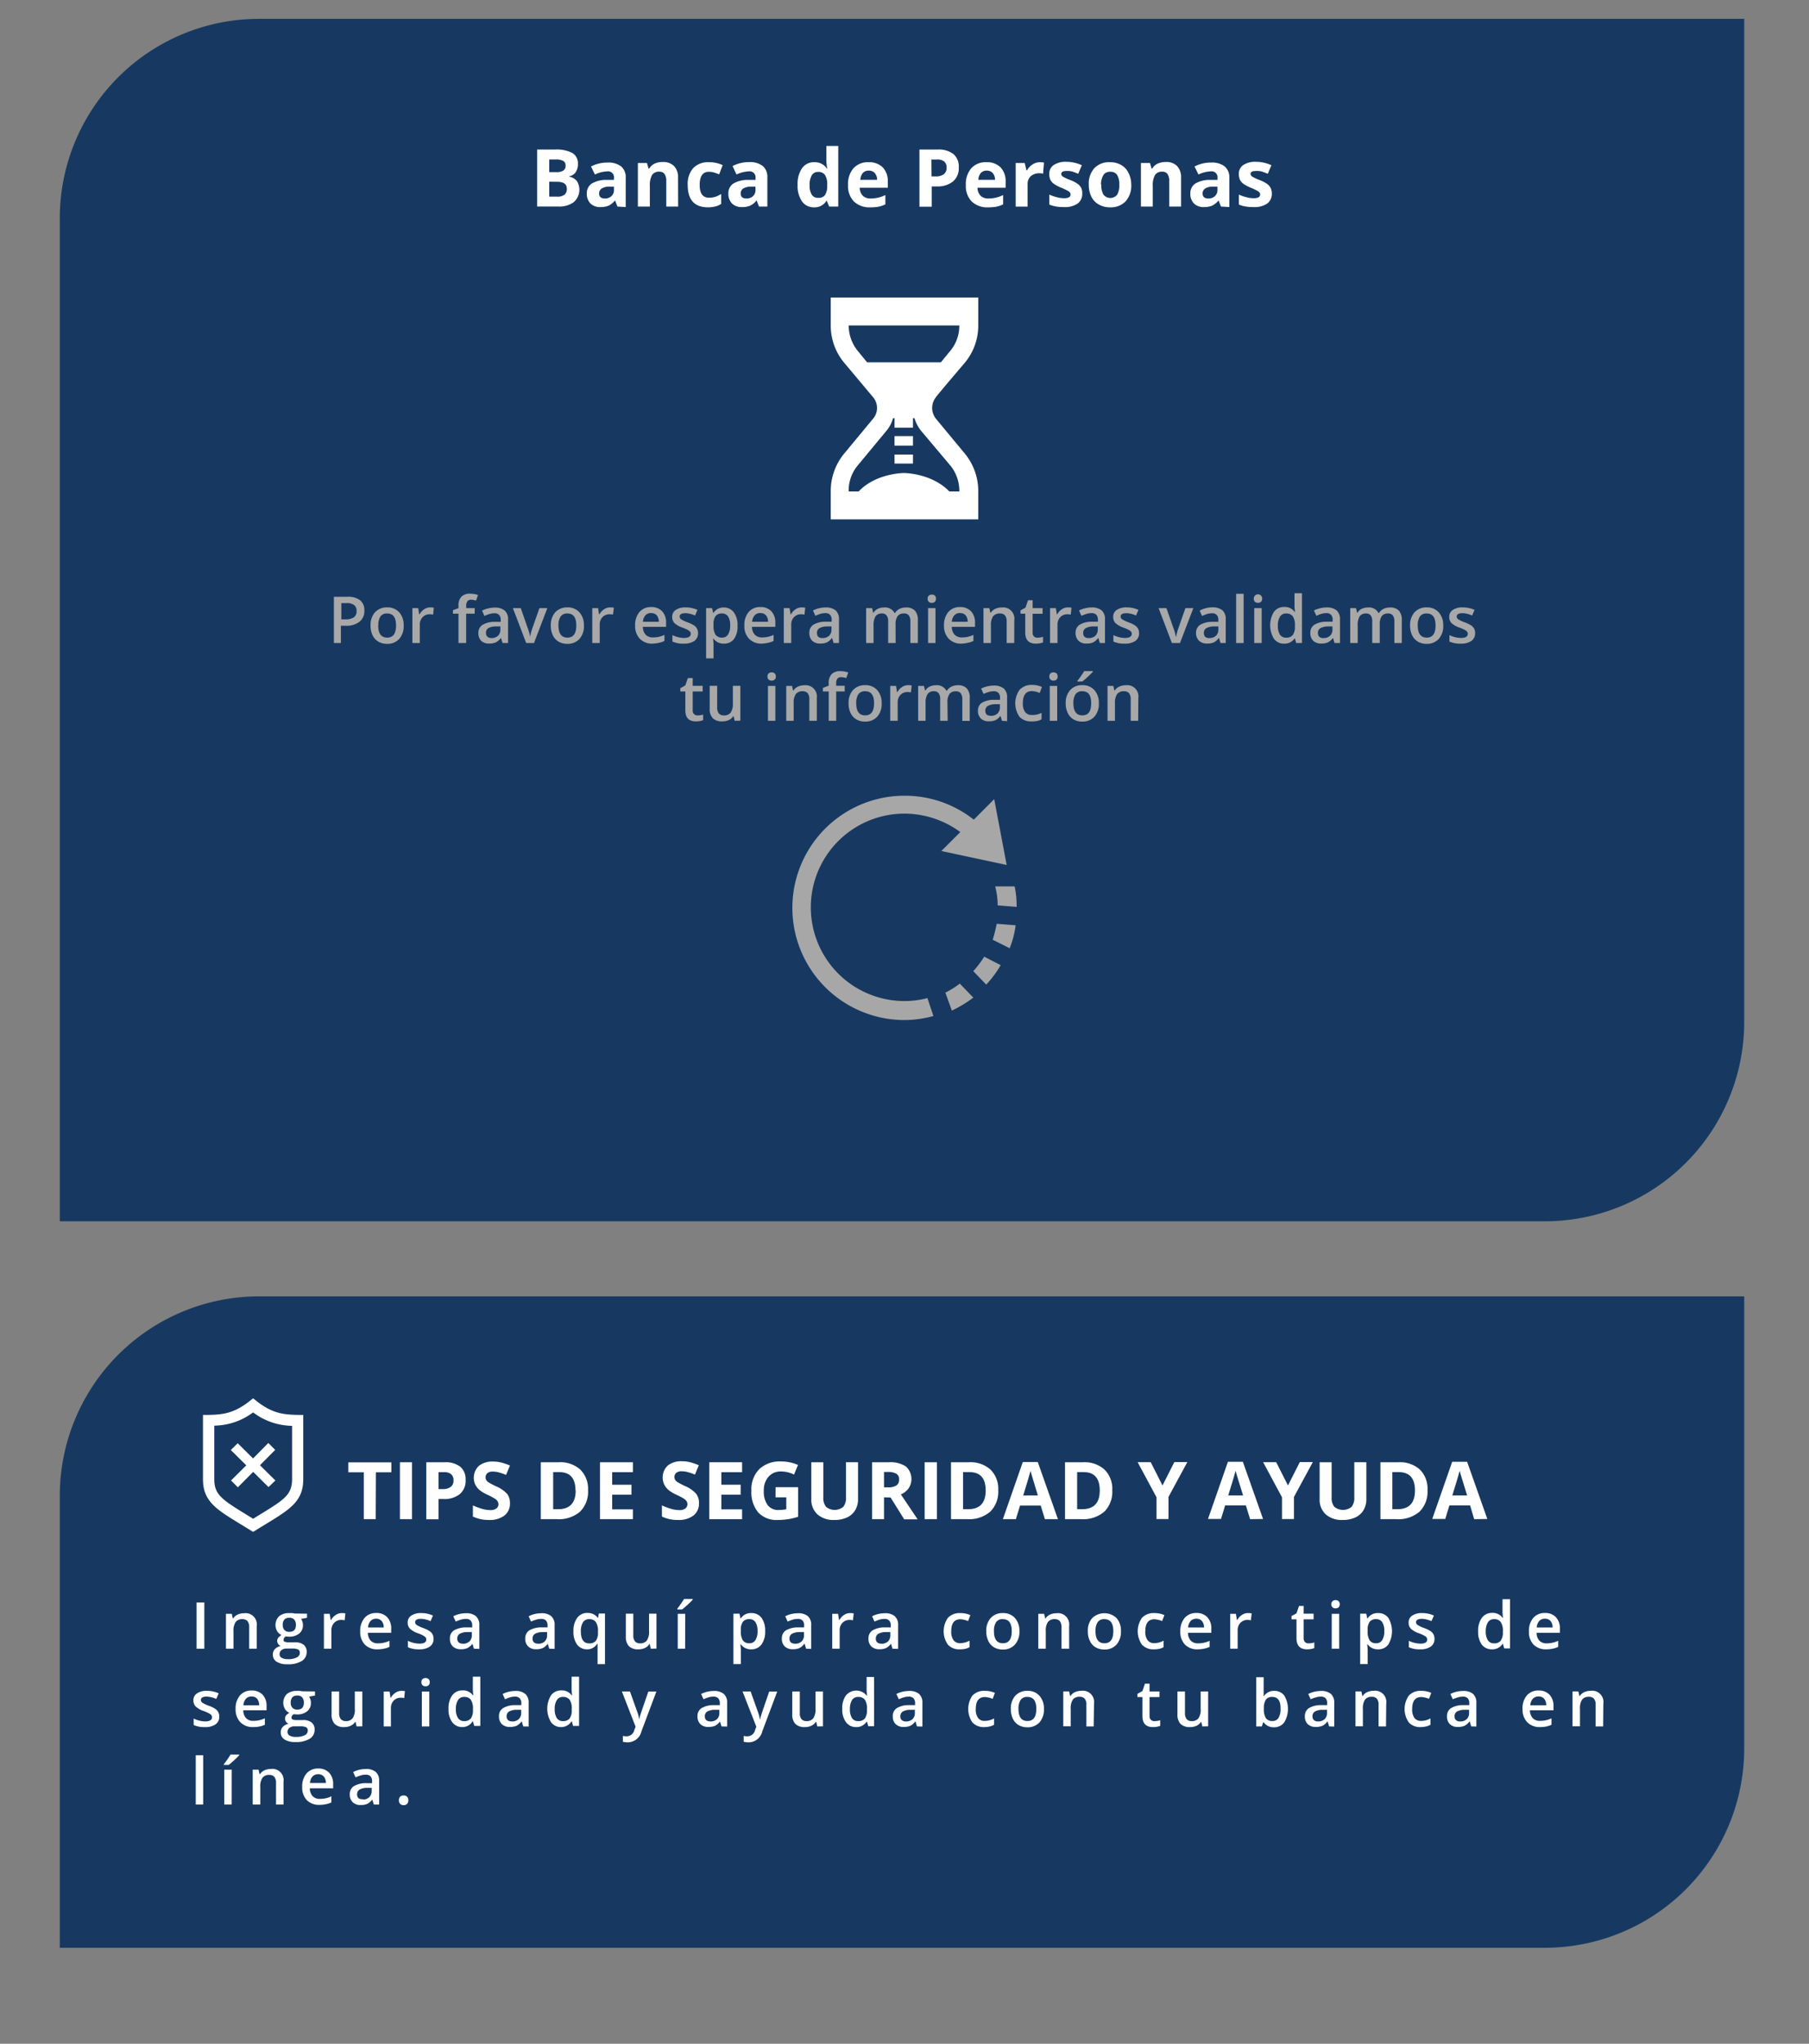 <svg xmlns="http://www.w3.org/2000/svg" viewBox="0 0 363 410"><rect x="0" y="0" width="363" height="410" fill="#808080" stroke="none"/><defs><style>.cls-1{fill:#173961;}.cls-2{fill:#fff;}.cls-3{fill:#a8a8a8;}.cls-4{fill:#a8a7a7;}</style></defs><g id="Capa_2" data-name="Capa 2"><path class="cls-1" d="M52,3.78H350a0,0,0,0,1,0,0V205a40,40,0,0,1-40,40H12a0,0,0,0,1,0,0V43.78A40,40,0,0,1,52,3.78Z"/><path class="cls-1" d="M52,260.06H350a0,0,0,0,1,0,0v90.68a40,40,0,0,1-40,40H12a0,0,0,0,1,0,0V300.06A40,40,0,0,1,52,260.06Z"/><path class="cls-2" d="M193.5,72.89a11.62,11.62,0,0,0,2.8-7.5v-5.7H166.7v5.7a11.62,11.62,0,0,0,2.8,7.5l5.7,6.8a3.33,3.33,0,0,1,0,4.3l-5.8,7a11.81,11.81,0,0,0-2.7,7.4v5.8h29.6v-5.8a11.81,11.81,0,0,0-2.7-7.4l-5.8-7a3.46,3.46,0,0,1,0-4.3C187.7,79.69,193.5,72.89,193.5,72.89Zm-1-7.6a7.91,7.91,0,0,1-1.9,5.2l-1.8,2.2H174l-1.8-2.2a8.11,8.11,0,0,1-1.9-5.2Zm-1.8,28.1a8,8,0,0,1,1.8,5.2h-2c-3.6-3.7-9.1-3.7-9.1-3.7s-5.6,0-9.1,3.7h-2a7.83,7.83,0,0,1,1.8-5.2l5.8-7a6.67,6.67,0,0,0,1.3-2.5h.3v1.9h3.7v-1.9h.3a7.45,7.45,0,0,0,1.3,2.5Zm-11.2-2.2h3.7V93h-3.7Zm0-3.7h3.7v1.9h-3.7Z"/></g><g id="Capa_3" data-name="Capa 3"><path class="cls-2" d="M107.79,30h3.55a6.85,6.85,0,0,1,3.53.7,2.41,2.41,0,0,1,1.1,2.2,2.78,2.78,0,0,1-.48,1.68,1.91,1.91,0,0,1-1.28.78v.08a2.52,2.52,0,0,1,1.57.91,3.3,3.3,0,0,1-.65,4.2,4.85,4.85,0,0,1-3.07.88h-4.27Zm2.42,4.53h1.41a2.49,2.49,0,0,0,1.42-.31,1.12,1.12,0,0,0,.45-1,1,1,0,0,0-.49-.95,3.06,3.06,0,0,0-1.51-.28h-1.28Zm0,1.92v3h1.58a2.32,2.32,0,0,0,1.48-.39,1.42,1.42,0,0,0,.47-1.17c0-1-.67-1.42-2-1.42Z"/><path class="cls-2" d="M123.9,41.44l-.46-1.19h-.06a3.76,3.76,0,0,1-1.24,1,4,4,0,0,1-1.66.29,2.68,2.68,0,0,1-2-.72,2.75,2.75,0,0,1-.73-2,2.3,2.3,0,0,1,1-2,5.55,5.55,0,0,1,2.93-.73l1.52,0v-.38a1.19,1.19,0,0,0-1.36-1.33,6.19,6.19,0,0,0-2.46.63l-.79-1.61a7.16,7.16,0,0,1,3.34-.79,4.19,4.19,0,0,1,2.7.77,2.83,2.83,0,0,1,.93,2.33v5.82Zm-.7-4-.93,0a2.92,2.92,0,0,0-1.54.38,1.16,1.16,0,0,0-.51,1c0,.67.38,1,1.16,1a1.82,1.82,0,0,0,1.32-.48,1.65,1.65,0,0,0,.5-1.26Z"/><path class="cls-2" d="M136.08,41.44H133.7v-5.1a2.48,2.48,0,0,0-.34-1.42,1.21,1.21,0,0,0-1.07-.48,1.63,1.63,0,0,0-1.45.67,4.25,4.25,0,0,0-.44,2.22v4.11H128V32.7h1.82l.32,1.12h.13a2.57,2.57,0,0,1,1.1-1,3.79,3.79,0,0,1,1.59-.32,3.06,3.06,0,0,1,2.31.82,3.3,3.3,0,0,1,.79,2.38Z"/><path class="cls-2" d="M142.08,41.59q-4.08,0-4.08-4.47a4.79,4.79,0,0,1,1.11-3.41,4.17,4.17,0,0,1,3.18-1.17,6.14,6.14,0,0,1,2.72.59l-.7,1.85c-.38-.16-.73-.28-1.05-.38a3.61,3.61,0,0,0-1-.14q-1.86,0-1.86,2.64c0,1.71.62,2.56,1.86,2.56a4.28,4.28,0,0,0,1.27-.18,4.72,4.72,0,0,0,1.18-.57v2a3.72,3.72,0,0,1-1.17.51A6.28,6.28,0,0,1,142.08,41.59Z"/><path class="cls-2" d="M152.31,41.44l-.47-1.19h-.06a3.57,3.57,0,0,1-1.24,1,3.89,3.89,0,0,1-1.66.29,2.68,2.68,0,0,1-2-.72,2.74,2.74,0,0,1-.72-2,2.29,2.29,0,0,1,1-2,5.59,5.59,0,0,1,2.94-.73l1.51,0v-.38a1.19,1.19,0,0,0-1.36-1.33,6.19,6.19,0,0,0-2.46.63L147,33.31a7.2,7.2,0,0,1,3.35-.79,4.15,4.15,0,0,1,2.69.77,2.81,2.81,0,0,1,.94,2.33v5.82Zm-.71-4-.92,0a3,3,0,0,0-1.55.38,1.16,1.16,0,0,0-.5,1c0,.67.38,1,1.15,1a1.84,1.84,0,0,0,1.33-.48,1.64,1.64,0,0,0,.49-1.26Z"/><path class="cls-2" d="M163.34,41.59a2.84,2.84,0,0,1-2.41-1.19,5.47,5.47,0,0,1-.88-3.31,5.54,5.54,0,0,1,.89-3.35,2.91,2.91,0,0,1,2.47-1.2,2.85,2.85,0,0,1,2.51,1.28H166a9.7,9.7,0,0,1-.18-1.74v-2.8h2.39V41.44h-1.83l-.46-1.14h-.1A2.73,2.73,0,0,1,163.34,41.59Zm.84-1.9a1.59,1.59,0,0,0,1.34-.53,3.12,3.12,0,0,0,.47-1.8V37.1a3.52,3.52,0,0,0-.44-2,1.6,1.6,0,0,0-1.41-.61,1.41,1.41,0,0,0-1.24.67,3.66,3.66,0,0,0-.44,2,3.37,3.37,0,0,0,.45,1.93A1.44,1.44,0,0,0,164.18,39.69Z"/><path class="cls-2" d="M174.66,41.59a4.49,4.49,0,0,1-3.3-1.16,4.43,4.43,0,0,1-1.19-3.3,4.85,4.85,0,0,1,1.1-3.39,3.9,3.9,0,0,1,3-1.2,3.86,3.86,0,0,1,2.88,1.05,4,4,0,0,1,1,2.92v1.15h-5.63a2.25,2.25,0,0,0,.6,1.59,2.11,2.11,0,0,0,1.58.57,7.16,7.16,0,0,0,1.49-.16,7.49,7.49,0,0,0,1.47-.53V41a5.89,5.89,0,0,1-1.34.46A8.49,8.49,0,0,1,174.66,41.59Zm-.34-7.36a1.53,1.53,0,0,0-1.19.48,2.27,2.27,0,0,0-.49,1.37H176a2,2,0,0,0-.47-1.37A1.54,1.54,0,0,0,174.32,34.23Z"/><path class="cls-2" d="M192.39,33.58a3.48,3.48,0,0,1-1.15,2.82,4.94,4.94,0,0,1-3.28,1h-1v4.07H184.5V30h3.65a4.82,4.82,0,0,1,3.16.9A3.28,3.28,0,0,1,192.39,33.58Zm-5.47,1.81h.8a2.69,2.69,0,0,0,1.67-.44,1.56,1.56,0,0,0,.56-1.29,1.58,1.58,0,0,0-.47-1.25A2.18,2.18,0,0,0,188,32h-1.1Z"/><path class="cls-2" d="M198.31,41.59A4.48,4.48,0,0,1,195,40.43a4.39,4.39,0,0,1-1.19-3.3,4.85,4.85,0,0,1,1.1-3.39,3.9,3.9,0,0,1,3-1.2,3.83,3.83,0,0,1,2.88,1.05,4,4,0,0,1,1,2.92v1.15h-5.64a2.34,2.34,0,0,0,.6,1.59,2.14,2.14,0,0,0,1.58.57,7.19,7.19,0,0,0,1.5-.16,7.65,7.65,0,0,0,1.46-.53V41a5.81,5.81,0,0,1-1.33.46A8.6,8.6,0,0,1,198.31,41.59ZM198,34.23a1.52,1.52,0,0,0-1.19.48,2.21,2.21,0,0,0-.49,1.37h3.34a2,2,0,0,0-.46-1.37A1.57,1.57,0,0,0,198,34.23Z"/><path class="cls-2" d="M208.69,32.54a3.6,3.6,0,0,1,.8.07l-.18,2.23a2.75,2.75,0,0,0-.7-.08,2.55,2.55,0,0,0-1.78.59A2.13,2.13,0,0,0,206.2,37v4.45h-2.39V32.7h1.81l.35,1.47h.12A3.25,3.25,0,0,1,207.18,33,2.75,2.75,0,0,1,208.69,32.54Z"/><path class="cls-2" d="M217.17,38.84a2.41,2.41,0,0,1-.93,2,4.59,4.59,0,0,1-2.79.7,8.46,8.46,0,0,1-1.63-.13,6.15,6.15,0,0,1-1.26-.37v-2a9.06,9.06,0,0,0,1.5.52,6,6,0,0,0,1.46.21c.87,0,1.3-.25,1.3-.75a.65.65,0,0,0-.17-.46,2.37,2.37,0,0,0-.59-.39c-.29-.15-.66-.33-1.13-.52a7.62,7.62,0,0,1-1.48-.79,2.14,2.14,0,0,1-.69-.82,2.76,2.76,0,0,1-.21-1.14,2.07,2.07,0,0,1,.9-1.8,4.34,4.34,0,0,1,2.56-.64,7.26,7.26,0,0,1,3.07.69l-.72,1.71c-.44-.18-.85-.34-1.23-.46A3.8,3.8,0,0,0,214,34.3q-1,0-1.05.57a.68.68,0,0,0,.33.56,8.84,8.84,0,0,0,1.49.69,6.67,6.67,0,0,1,1.5.78,2.32,2.32,0,0,1,.71.83A2.53,2.53,0,0,1,217.17,38.84Z"/><path class="cls-2" d="M227,37.05a4.69,4.69,0,0,1-1.13,3.34,4.08,4.08,0,0,1-3.13,1.2,4.35,4.35,0,0,1-2.22-.55A3.58,3.58,0,0,1,219,39.46a5.25,5.25,0,0,1-.52-2.41,4.63,4.63,0,0,1,1.12-3.32,4.06,4.06,0,0,1,3.14-1.19,4.35,4.35,0,0,1,2.22.55,3.55,3.55,0,0,1,1.47,1.57A5.16,5.16,0,0,1,227,37.05Zm-6,0a3.58,3.58,0,0,0,.43,2,1.75,1.75,0,0,0,2.75,0,3.72,3.72,0,0,0,.42-2,3.61,3.61,0,0,0-.42-1.94,1.53,1.53,0,0,0-1.38-.65,1.54,1.54,0,0,0-1.38.64A3.62,3.62,0,0,0,220.93,37.05Z"/><path class="cls-2" d="M237,41.44h-2.38v-5.1a2.4,2.4,0,0,0-.34-1.42,1.21,1.21,0,0,0-1.07-.48,1.6,1.6,0,0,0-1.44.67,4.14,4.14,0,0,0-.45,2.22v4.11h-2.38V32.7h1.82l.32,1.12h.13a2.57,2.57,0,0,1,1.1-1,3.86,3.86,0,0,1,1.59-.32,3,3,0,0,1,2.31.82,3.3,3.3,0,0,1,.79,2.38Z"/><path class="cls-2" d="M245,41.44l-.46-1.19h-.06a3.66,3.66,0,0,1-1.24,1,4,4,0,0,1-1.66.29,2.68,2.68,0,0,1-2-.72,2.74,2.74,0,0,1-.72-2,2.29,2.29,0,0,1,1-2,5.55,5.55,0,0,1,2.93-.73l1.52,0v-.38a1.19,1.19,0,0,0-1.36-1.33,6.19,6.19,0,0,0-2.46.63l-.79-1.61a7.16,7.16,0,0,1,3.34-.79,4.19,4.19,0,0,1,2.7.77,2.84,2.84,0,0,1,.94,2.33v5.82Zm-.7-4-.92,0a2.93,2.93,0,0,0-1.55.38,1.16,1.16,0,0,0-.51,1c0,.67.39,1,1.16,1a1.82,1.82,0,0,0,1.32-.48,1.65,1.65,0,0,0,.5-1.26Z"/><path class="cls-2" d="M255.21,38.84a2.41,2.41,0,0,1-.93,2,4.61,4.61,0,0,1-2.79.7,8.46,8.46,0,0,1-1.63-.13,6.15,6.15,0,0,1-1.26-.37v-2a8.75,8.75,0,0,0,1.5.52,6,6,0,0,0,1.46.21c.87,0,1.3-.25,1.3-.75a.65.65,0,0,0-.17-.46,2.47,2.47,0,0,0-.6-.39,11.48,11.48,0,0,0-1.12-.52,7.33,7.33,0,0,1-1.48-.79,2.14,2.14,0,0,1-.69-.82,2.76,2.76,0,0,1-.21-1.14,2.07,2.07,0,0,1,.9-1.8,4.34,4.34,0,0,1,2.56-.64,7.26,7.26,0,0,1,3.07.69l-.72,1.71c-.44-.18-.85-.34-1.23-.46A3.85,3.85,0,0,0,252,34.3c-.7,0-1.06.19-1.06.57a.69.69,0,0,0,.34.56,8.84,8.84,0,0,0,1.49.69,7.16,7.16,0,0,1,1.5.78,2.32,2.32,0,0,1,.71.83A2.53,2.53,0,0,1,255.21,38.84Z"/></g><g id="Capa_4" data-name="Capa 4"><path class="cls-2" d="M39.44,330.75v-9.28H41v9.28Z"/><path class="cls-2" d="M51.51,330.75H50v-4.32a1.86,1.86,0,0,0-.33-1.21,1.27,1.27,0,0,0-1-.4,1.62,1.62,0,0,0-1.38.56,3.07,3.07,0,0,0-.44,1.87v3.5H45.34v-7h1.17l.2.92h.08a2.07,2.07,0,0,1,.9-.77,3.05,3.05,0,0,1,1.3-.27,2.25,2.25,0,0,1,2.52,2.57Z"/><path class="cls-2" d="M61.61,323.72v.82l-1.2.23a1.82,1.82,0,0,1,.27.54,2,2,0,0,1,.11.69,2.08,2.08,0,0,1-.75,1.7,3.09,3.09,0,0,1-2.06.63,3.76,3.76,0,0,1-.61-.05.83.83,0,0,0-.48.69.39.39,0,0,0,.22.37,2,2,0,0,0,.83.12h1.23a2.71,2.71,0,0,1,1.76.49,1.76,1.76,0,0,1,.61,1.43,2.07,2.07,0,0,1-1,1.84,5.17,5.17,0,0,1-2.84.65,3.9,3.9,0,0,1-2.19-.51,1.63,1.63,0,0,1-.76-1.45,1.57,1.57,0,0,1,.41-1.09,2.27,2.27,0,0,1,1.15-.61,1.17,1.17,0,0,1-.69-1,1.08,1.08,0,0,1,.22-.67,2.73,2.73,0,0,1,.66-.54,1.9,1.9,0,0,1-.88-.76,2.49,2.49,0,0,1,.38-3,3,3,0,0,1,2.05-.63,4.64,4.64,0,0,1,.63,0,4.51,4.51,0,0,1,.49.08Zm-5.51,8.12a.81.81,0,0,0,.43.74,2.43,2.43,0,0,0,1.22.26,3.75,3.75,0,0,0,1.82-.35,1,1,0,0,0,.59-.93.69.69,0,0,0-.32-.65,2.66,2.66,0,0,0-1.22-.19H57.49a1.59,1.59,0,0,0-1,.3A1,1,0,0,0,56.1,331.84Zm.64-5.84a1.37,1.37,0,0,0,.34,1,1.26,1.26,0,0,0,1,.36c.86,0,1.3-.46,1.3-1.39a1.54,1.54,0,0,0-.33-1.05,1.19,1.19,0,0,0-1-.37,1.27,1.27,0,0,0-1,.36A1.59,1.59,0,0,0,56.74,326Z"/><path class="cls-2" d="M68.57,323.6a3.8,3.8,0,0,1,.74.06l-.15,1.39a2.84,2.84,0,0,0-.66-.08,1.92,1.92,0,0,0-1.45.59,2.1,2.1,0,0,0-.55,1.52v3.67H65v-7h1.16l.2,1.24h.08a2.64,2.64,0,0,1,.91-1A2.1,2.1,0,0,1,68.57,323.6Z"/><path class="cls-2" d="M75.77,330.87a3.41,3.41,0,0,1-2.56-.95,3.63,3.63,0,0,1-.93-2.63,4,4,0,0,1,.86-2.71,3,3,0,0,1,2.36-1,2.89,2.89,0,0,1,2.19.84,3.23,3.23,0,0,1,.81,2.32v.81H73.82a2.32,2.32,0,0,0,.55,1.57,1.92,1.92,0,0,0,1.47.55,5.36,5.36,0,0,0,1.16-.12,5,5,0,0,0,1.15-.39v1.22a4.57,4.57,0,0,1-1.1.36A6.23,6.23,0,0,1,75.77,330.87Zm-.27-6.14a1.48,1.48,0,0,0-1.14.45,2.09,2.09,0,0,0-.51,1.31H77a1.92,1.92,0,0,0-.42-1.31A1.42,1.42,0,0,0,75.5,324.73Z"/><path class="cls-2" d="M87,328.75a1.82,1.82,0,0,1-.75,1.57,3.54,3.54,0,0,1-2.14.55,5.15,5.15,0,0,1-2.26-.42v-1.29a5.59,5.59,0,0,0,2.31.57c.92,0,1.38-.28,1.38-.83a.64.64,0,0,0-.16-.45,1.7,1.7,0,0,0-.5-.36,7.27,7.27,0,0,0-1-.44,4.37,4.37,0,0,1-1.64-.94,1.69,1.69,0,0,1-.43-1.21,1.58,1.58,0,0,1,.73-1.4,3.38,3.38,0,0,1,2-.5,5.53,5.53,0,0,1,2.34.5l-.48,1.12a5.31,5.31,0,0,0-1.91-.47c-.79,0-1.19.23-1.19.68a.67.67,0,0,0,.31.55,6.23,6.23,0,0,0,1.35.63,6.37,6.37,0,0,1,1.26.62,1.75,1.75,0,0,1,.58.64A1.87,1.87,0,0,1,87,328.75Z"/><path class="cls-2" d="M95.1,330.75l-.3-1h0a2.93,2.93,0,0,1-1,.87,3.13,3.13,0,0,1-1.32.23,2.22,2.22,0,0,1-1.62-.56,2.11,2.11,0,0,1-.58-1.58,1.86,1.86,0,0,1,.81-1.64,4.81,4.81,0,0,1,2.46-.6l1.21,0v-.37a1.44,1.44,0,0,0-.32-1,1.28,1.28,0,0,0-1-.33,3.22,3.22,0,0,0-1,.16,10,10,0,0,0-1,.37l-.48-1.06a5.46,5.46,0,0,1,1.25-.46,5.93,5.93,0,0,1,1.28-.15,3,3,0,0,1,2,.58,2.28,2.28,0,0,1,.69,1.84v4.73Zm-2.22-1a1.84,1.84,0,0,0,1.3-.45,1.66,1.66,0,0,0,.5-1.28v-.61l-.91,0a3.13,3.13,0,0,0-1.53.35,1.08,1.08,0,0,0-.48,1,1,1,0,0,0,.28.72A1.22,1.22,0,0,0,92.88,329.73Z"/><path class="cls-2" d="M110.21,330.75l-.3-1h0a2.86,2.86,0,0,1-1,.87,3.13,3.13,0,0,1-1.32.23,2.19,2.19,0,0,1-1.61-.56,2.08,2.08,0,0,1-.58-1.58,1.88,1.88,0,0,1,.8-1.64,4.81,4.81,0,0,1,2.46-.6l1.21,0v-.37a1.44,1.44,0,0,0-.31-1,1.3,1.3,0,0,0-1-.33,3.22,3.22,0,0,0-1,.16,8.93,8.93,0,0,0-1,.37l-.48-1.06a5.29,5.29,0,0,1,1.25-.46,5.93,5.93,0,0,1,1.28-.15,3,3,0,0,1,2,.58,2.31,2.31,0,0,1,.68,1.84v4.73Zm-2.23-1a1.86,1.86,0,0,0,1.31-.45,1.66,1.66,0,0,0,.49-1.28v-.61l-.9,0a3.13,3.13,0,0,0-1.53.35,1.08,1.08,0,0,0-.48,1,.91.91,0,0,0,.28.72A1.18,1.18,0,0,0,108,329.73Z"/><path class="cls-2" d="M117.8,330.87a2.44,2.44,0,0,1-2-.95,4.3,4.3,0,0,1-.73-2.67,4.25,4.25,0,0,1,.75-2.68,2.44,2.44,0,0,1,2.06-1,2.8,2.8,0,0,1,1.18.24,2.6,2.6,0,0,1,.94.8H120l.16-.92h1.24v10.15h-1.49v-3c0-.18,0-.38,0-.59s0-.37,0-.48h-.09A2.3,2.3,0,0,1,117.8,330.87Zm.43-1.19a1.6,1.6,0,0,0,1.35-.54,2.75,2.75,0,0,0,.41-1.64v-.24a3.2,3.2,0,0,0-.43-1.87,1.57,1.57,0,0,0-1.36-.57,1.38,1.38,0,0,0-1.22.63,3.29,3.29,0,0,0-.42,1.82C116.56,328.88,117.12,329.68,118.23,329.68Z"/><path class="cls-2" d="M130.59,330.75l-.21-.93h-.08a2,2,0,0,1-.88.77,2.9,2.9,0,0,1-1.31.28,2.6,2.6,0,0,1-1.91-.63,2.7,2.7,0,0,1-.62-1.93v-4.59h1.5v4.33a1.88,1.88,0,0,0,.33,1.21,1.25,1.25,0,0,0,1,.41,1.66,1.66,0,0,0,1.39-.57,3.11,3.11,0,0,0,.44-1.88v-3.5h1.49v7Z"/><path class="cls-2" d="M135.91,322.87v-.16c.24-.3.49-.63.74-1s.46-.68.61-.93H139v.13c-.22.26-.55.59-1,1s-.81.72-1.11.95Zm1.57,7.88H136v-7h1.5Z"/><path class="cls-2" d="M150.73,330.87a2.46,2.46,0,0,1-2.07-1h-.09q.09.9.09,1.08v2.88h-1.49V323.72h1.21l.21.94h.07a2.35,2.35,0,0,1,2.1-1.06,2.46,2.46,0,0,1,2.05.95,4.35,4.35,0,0,1,.73,2.67,4.3,4.3,0,0,1-.75,2.69A2.45,2.45,0,0,1,150.73,330.87Zm-.36-6.05a1.56,1.56,0,0,0-1.3.52,2.7,2.7,0,0,0-.41,1.66v.22a3.28,3.28,0,0,0,.41,1.86,1.51,1.51,0,0,0,1.33.57,1.35,1.35,0,0,0,1.19-.63,3.3,3.3,0,0,0,.42-1.81,3.16,3.16,0,0,0-.42-1.79A1.38,1.38,0,0,0,150.37,324.82Z"/><path class="cls-2" d="M161.76,330.75l-.3-1h-.05a2.93,2.93,0,0,1-1,.87,3.19,3.19,0,0,1-1.32.23,2.22,2.22,0,0,1-1.62-.56,2.08,2.08,0,0,1-.58-1.58,1.88,1.88,0,0,1,.8-1.64,4.81,4.81,0,0,1,2.46-.6l1.21,0v-.37a1.44,1.44,0,0,0-.31-1,1.28,1.28,0,0,0-1-.33,3.28,3.28,0,0,0-1,.16,8.93,8.93,0,0,0-1,.37l-.48-1.06a5.29,5.29,0,0,1,1.25-.46,5.93,5.93,0,0,1,1.28-.15,3,3,0,0,1,2,.58,2.27,2.27,0,0,1,.68,1.84v4.73Zm-2.22-1a1.85,1.85,0,0,0,1.3-.45,1.66,1.66,0,0,0,.49-1.28v-.61l-.9,0a3.13,3.13,0,0,0-1.53.35,1.08,1.08,0,0,0-.48,1,.91.91,0,0,0,.28.72A1.19,1.19,0,0,0,159.54,329.73Z"/><path class="cls-2" d="M170.56,323.6a3.73,3.73,0,0,1,.74.06l-.14,1.39a3,3,0,0,0-.66-.08,1.94,1.94,0,0,0-1.46.59,2.1,2.1,0,0,0-.55,1.52v3.67H167v-7h1.17l.19,1.24h.08a2.72,2.72,0,0,1,.91-1A2.13,2.13,0,0,1,170.56,323.6Z"/><path class="cls-2" d="M179.09,330.75l-.3-1h0a2.93,2.93,0,0,1-1,.87,3.16,3.16,0,0,1-1.32.23,2.22,2.22,0,0,1-1.62-.56,2.08,2.08,0,0,1-.58-1.58,1.86,1.86,0,0,1,.81-1.64,4.74,4.74,0,0,1,2.45-.6l1.22,0v-.37a1.44,1.44,0,0,0-.32-1,1.28,1.28,0,0,0-1-.33,3.28,3.28,0,0,0-1,.16,9.85,9.85,0,0,0-.95.37l-.48-1.06a5.46,5.46,0,0,1,1.25-.46,5.93,5.93,0,0,1,1.28-.15,3,3,0,0,1,2,.58,2.28,2.28,0,0,1,.69,1.84v4.73Zm-2.22-1a1.85,1.85,0,0,0,1.3-.45,1.66,1.66,0,0,0,.49-1.28v-.61l-.9,0a3.13,3.13,0,0,0-1.53.35,1.08,1.08,0,0,0-.48,1,.91.91,0,0,0,.28.72A1.22,1.22,0,0,0,176.87,329.73Z"/><path class="cls-2" d="M192.63,330.87a3.07,3.07,0,0,1-2.42-.93,4.7,4.7,0,0,1,0-5.39,3.23,3.23,0,0,1,2.5-.95,4.77,4.77,0,0,1,2,.41l-.45,1.2a4.42,4.42,0,0,0-1.56-.37c-1.22,0-1.82.81-1.82,2.42a2.88,2.88,0,0,0,.45,1.77,1.57,1.57,0,0,0,1.33.6,3.84,3.84,0,0,0,1.89-.5v1.3a2.92,2.92,0,0,1-.86.34A5,5,0,0,1,192.63,330.87Z"/><path class="cls-2" d="M204.56,327.22a3.85,3.85,0,0,1-.89,2.69,3.14,3.14,0,0,1-2.45,1,3.41,3.41,0,0,1-1.74-.44,2.89,2.89,0,0,1-1.16-1.28,4.35,4.35,0,0,1-.41-1.93,3.76,3.76,0,0,1,.88-2.66,3.15,3.15,0,0,1,2.46-1,3.11,3.11,0,0,1,2.42,1A3.78,3.78,0,0,1,204.56,327.22Zm-5.11,0c0,1.62.59,2.43,1.79,2.43s1.78-.81,1.78-2.43-.6-2.4-1.79-2.4a1.5,1.5,0,0,0-1.36.62A3.16,3.16,0,0,0,199.45,327.22Z"/><path class="cls-2" d="M214.54,330.75H213v-4.32a1.86,1.86,0,0,0-.33-1.21,1.23,1.23,0,0,0-1-.4,1.64,1.64,0,0,0-1.39.56,3.08,3.08,0,0,0-.43,1.87v3.5h-1.5v-7h1.17l.21.92h.08a2.07,2.07,0,0,1,.9-.77,3,3,0,0,1,1.29-.27,2.25,2.25,0,0,1,2.53,2.57Z"/><path class="cls-2" d="M224.93,327.22a3.84,3.84,0,0,1-.88,2.69,3.16,3.16,0,0,1-2.45,1,3.41,3.41,0,0,1-1.74-.44,2.89,2.89,0,0,1-1.16-1.28,4.22,4.22,0,0,1-.41-1.93,3.76,3.76,0,0,1,.88-2.66,3.55,3.55,0,0,1,4.88,0A3.78,3.78,0,0,1,224.93,327.22Zm-5.1,0c0,1.62.59,2.43,1.79,2.43s1.78-.81,1.78-2.43-.6-2.4-1.79-2.4a1.5,1.5,0,0,0-1.36.62A3.16,3.16,0,0,0,219.83,327.22Z"/><path class="cls-2" d="M231.57,330.87a3.07,3.07,0,0,1-2.42-.93,4.7,4.7,0,0,1,0-5.39,3.23,3.23,0,0,1,2.5-.95,4.77,4.77,0,0,1,2,.41l-.45,1.2a4.42,4.42,0,0,0-1.56-.37c-1.21,0-1.82.81-1.82,2.42a2.88,2.88,0,0,0,.45,1.77,1.58,1.58,0,0,0,1.33.6,3.82,3.82,0,0,0,1.89-.5v1.3a2.92,2.92,0,0,1-.86.34A5,5,0,0,1,231.57,330.87Z"/><path class="cls-2" d="M240.34,330.87a3.41,3.41,0,0,1-2.56-.95,3.63,3.63,0,0,1-.93-2.63,4,4,0,0,1,.86-2.71,3,3,0,0,1,2.35-1,2.91,2.91,0,0,1,2.2.84,3.23,3.23,0,0,1,.81,2.32v.81h-4.68a2.27,2.27,0,0,0,.55,1.57,1.92,1.92,0,0,0,1.47.55,5.36,5.36,0,0,0,1.16-.12,5.21,5.21,0,0,0,1.15-.39v1.22a4.64,4.64,0,0,1-1.11.36A6.07,6.07,0,0,1,240.34,330.87Zm-.28-6.14a1.51,1.51,0,0,0-1.14.45,2.21,2.21,0,0,0-.51,1.31h3.19a1.92,1.92,0,0,0-.42-1.31A1.43,1.43,0,0,0,240.06,324.73Z"/><path class="cls-2" d="M250.42,323.6a3.8,3.8,0,0,1,.74.06l-.15,1.39a2.84,2.84,0,0,0-.66-.08,1.92,1.92,0,0,0-1.45.59,2.1,2.1,0,0,0-.55,1.52v3.67h-1.49v-7H248l.2,1.24h.08a2.64,2.64,0,0,1,.91-1A2.1,2.1,0,0,1,250.42,323.6Z"/><path class="cls-2" d="M262.64,329.67a3.46,3.46,0,0,0,1.09-.18v1.13a3.16,3.16,0,0,1-.64.18,4.28,4.28,0,0,1-.81.07c-1.41,0-2.12-.74-2.12-2.23v-3.79h-1v-.66l1-.54.51-1.49h.92v1.56h2v1.13h-2v3.76a1.06,1.06,0,0,0,.27.8A1,1,0,0,0,262.64,329.67Z"/><path class="cls-2" d="M267.14,321.86a.8.8,0,0,1,.22-.61A.81.81,0,0,1,268,321a.76.76,0,0,1,.83.83.82.82,0,0,1-.22.61.84.84,0,0,1-.61.21.85.85,0,0,1-.62-.21A.82.82,0,0,1,267.14,321.86Zm1.58,8.89h-1.49v-7h1.49Z"/><path class="cls-2" d="M276.5,330.87a2.45,2.45,0,0,1-2.06-1h-.09q.09.9.09,1.08v2.88h-1.5V323.72h1.21l.21.94h.08a2.32,2.32,0,0,1,2.09-1.06,2.45,2.45,0,0,1,2.05.95,5.22,5.22,0,0,1,0,5.36A2.45,2.45,0,0,1,276.5,330.87Zm-.36-6.05a1.56,1.56,0,0,0-1.3.52,2.7,2.7,0,0,0-.4,1.66v.22a3.29,3.29,0,0,0,.4,1.86,1.51,1.51,0,0,0,1.33.57,1.35,1.35,0,0,0,1.19-.63,3.3,3.3,0,0,0,.42-1.81,3.16,3.16,0,0,0-.42-1.79A1.38,1.38,0,0,0,276.14,324.82Z"/><path class="cls-2" d="M287.85,328.75a1.82,1.82,0,0,1-.75,1.57,3.54,3.54,0,0,1-2.14.55,5.15,5.15,0,0,1-2.26-.42v-1.29a5.59,5.59,0,0,0,2.31.57c.92,0,1.38-.28,1.38-.83a.69.69,0,0,0-.16-.45,1.84,1.84,0,0,0-.5-.36,7.27,7.27,0,0,0-1-.44,4.37,4.37,0,0,1-1.64-.94,1.69,1.69,0,0,1-.43-1.21,1.58,1.58,0,0,1,.73-1.4,3.38,3.38,0,0,1,2-.5,5.53,5.53,0,0,1,2.34.5l-.49,1.12a5.22,5.22,0,0,0-1.91-.47c-.78,0-1.18.23-1.18.68a.67.67,0,0,0,.31.55,6.08,6.08,0,0,0,1.34.63,6.23,6.23,0,0,1,1.27.62,1.84,1.84,0,0,1,.58.64A1.87,1.87,0,0,1,287.85,328.75Z"/><path class="cls-2" d="M299.39,330.87a2.48,2.48,0,0,1-2.05-.95,4.28,4.28,0,0,1-.73-2.67,4.35,4.35,0,0,1,.74-2.69,2.48,2.48,0,0,1,2.07-1,2.44,2.44,0,0,1,2.11,1h.07a9,9,0,0,1-.1-1.19v-2.56H303v9.88h-1.16l-.26-.93h-.07A2.39,2.39,0,0,1,299.39,330.87Zm.4-1.2a1.62,1.62,0,0,0,1.34-.52,2.75,2.75,0,0,0,.44-1.68v-.21a3.11,3.11,0,0,0-.44-1.88,1.56,1.56,0,0,0-1.35-.56,1.37,1.37,0,0,0-1.21.63,3.33,3.33,0,0,0-.43,1.82,3.14,3.14,0,0,0,.42,1.78A1.39,1.39,0,0,0,299.79,329.67Z"/><path class="cls-2" d="M310.29,330.87a3.43,3.43,0,0,1-2.57-.95,3.66,3.66,0,0,1-.92-2.63,4,4,0,0,1,.86-2.71,3,3,0,0,1,2.35-1,2.91,2.91,0,0,1,2.2.84,3.23,3.23,0,0,1,.8,2.32v.81h-4.67a2.27,2.27,0,0,0,.55,1.57,1.91,1.91,0,0,0,1.47.55,5.2,5.2,0,0,0,1.15-.12,5.11,5.11,0,0,0,1.16-.39v1.22a4.79,4.79,0,0,1-1.11.36A6.13,6.13,0,0,1,310.29,330.87Zm-.28-6.14a1.51,1.51,0,0,0-1.14.45,2.21,2.21,0,0,0-.51,1.31h3.19a1.92,1.92,0,0,0-.42-1.31A1.43,1.43,0,0,0,310,324.73Z"/><path class="cls-2" d="M44,344.35a1.82,1.82,0,0,1-.75,1.57,3.52,3.52,0,0,1-2.14.55,5.07,5.07,0,0,1-2.25-.42v-1.29a5.51,5.51,0,0,0,2.3.57c.92,0,1.38-.28,1.38-.83a.68.68,0,0,0-.15-.45,1.72,1.72,0,0,0-.51-.36,7.27,7.27,0,0,0-1-.44,4.37,4.37,0,0,1-1.64-.94,1.75,1.75,0,0,1-.43-1.21,1.6,1.6,0,0,1,.73-1.4,3.38,3.38,0,0,1,2-.5,5.53,5.53,0,0,1,2.34.5l-.48,1.12a5.31,5.31,0,0,0-1.91-.47c-.79,0-1.18.23-1.18.68a.66.66,0,0,0,.3.55,6.23,6.23,0,0,0,1.35.63,6.09,6.09,0,0,1,1.26.62,1.75,1.75,0,0,1,.58.64A1.87,1.87,0,0,1,44,344.35Z"/><path class="cls-2" d="M50.76,346.47a3.43,3.43,0,0,1-2.56-1,3.66,3.66,0,0,1-.92-2.63,4,4,0,0,1,.86-2.71,3,3,0,0,1,2.35-1,2.91,2.91,0,0,1,2.2.84,3.22,3.22,0,0,1,.8,2.33v.8H48.82a2.27,2.27,0,0,0,.55,1.57,1.9,1.9,0,0,0,1.46.55,5.41,5.41,0,0,0,2.32-.51V346a4.79,4.79,0,0,1-1.11.36A6.17,6.17,0,0,1,50.76,346.47Zm-.27-6.14a1.51,1.51,0,0,0-1.14.45,2.21,2.21,0,0,0-.51,1.31H52a2,2,0,0,0-.42-1.32A1.45,1.45,0,0,0,50.49,340.33Z"/><path class="cls-2" d="M63.21,339.32v.82l-1.2.23a1.82,1.82,0,0,1,.27.54,2,2,0,0,1,.11.69,2.08,2.08,0,0,1-.75,1.7,3.09,3.09,0,0,1-2.06.63,3.76,3.76,0,0,1-.61-.05.83.83,0,0,0-.48.69.4.4,0,0,0,.22.37,2,2,0,0,0,.83.12h1.23a2.71,2.71,0,0,1,1.76.49,1.75,1.75,0,0,1,.6,1.43,2.06,2.06,0,0,1-1,1.84,5.17,5.17,0,0,1-2.84.65,3.9,3.9,0,0,1-2.19-.51,1.63,1.63,0,0,1-.76-1.45,1.57,1.57,0,0,1,.41-1.09,2.27,2.27,0,0,1,1.15-.61,1.1,1.1,0,0,1-.5-.41,1.07,1.07,0,0,1,0-1.26,2.73,2.73,0,0,1,.66-.54,1.9,1.9,0,0,1-.88-.76,2.49,2.49,0,0,1,.38-3,3,3,0,0,1,2-.63,4.64,4.64,0,0,1,.63,0l.49.08Zm-5.52,8.12a.82.82,0,0,0,.44.74,2.43,2.43,0,0,0,1.22.26,3.75,3.75,0,0,0,1.82-.35,1,1,0,0,0,.59-.93.71.71,0,0,0-.32-.65,2.66,2.66,0,0,0-1.22-.19H59.09a1.59,1.59,0,0,0-1,.3A1,1,0,0,0,57.69,347.44Zm.65-5.84a1.37,1.37,0,0,0,.34,1,1.26,1.26,0,0,0,1,.36c.86,0,1.29-.46,1.29-1.39a1.52,1.52,0,0,0-.32-1.05,1.19,1.19,0,0,0-1-.37,1.27,1.27,0,0,0-1,.36A1.59,1.59,0,0,0,58.34,341.6Z"/><path class="cls-2" d="M71.56,346.34l-.21-.91h-.08a2.12,2.12,0,0,1-.88.76,3,3,0,0,1-1.32.28,2.58,2.58,0,0,1-1.9-.63,2.65,2.65,0,0,1-.63-1.93v-4.59h1.51v4.33a1.88,1.88,0,0,0,.33,1.21,1.25,1.25,0,0,0,1,.41,1.63,1.63,0,0,0,1.38-.57,3,3,0,0,0,.44-1.88v-3.5h1.5v7Z"/><path class="cls-2" d="M80.51,339.2a3.73,3.73,0,0,1,.74.06l-.14,1.39a2.84,2.84,0,0,0-.66-.07,1.9,1.9,0,0,0-1.45.58,2.11,2.11,0,0,0-.56,1.52v3.66H77v-7h1.17l.19,1.24h.08a2.72,2.72,0,0,1,.91-1A2.15,2.15,0,0,1,80.51,339.2Z"/><path class="cls-2" d="M84.56,337.47a.81.81,0,0,1,.22-.62.85.85,0,0,1,.62-.22.87.87,0,0,1,.62.22.85.85,0,0,1,.21.62.8.8,0,0,1-.21.59.83.83,0,0,1-.62.22.81.81,0,0,1-.62-.22A.77.77,0,0,1,84.56,337.47Zm1.58,8.87H84.65v-7h1.49Z"/><path class="cls-2" d="M92.73,346.47a2.46,2.46,0,0,1-2-1,4.28,4.28,0,0,1-.73-2.67,4.35,4.35,0,0,1,.74-2.69,2.48,2.48,0,0,1,2.07-1,2.44,2.44,0,0,1,2.11,1h.07a9.29,9.29,0,0,1-.11-1.19v-2.56h1.5v9.87H95.16l-.26-.91h-.07A2.38,2.38,0,0,1,92.73,346.47Zm.4-1.2a1.63,1.63,0,0,0,1.34-.52,2.69,2.69,0,0,0,.43-1.68v-.21a3.17,3.17,0,0,0-.43-1.89,1.59,1.59,0,0,0-1.35-.55,1.37,1.37,0,0,0-1.21.63,3.24,3.24,0,0,0-.43,1.82,3.12,3.12,0,0,0,.42,1.78A1.38,1.38,0,0,0,93.13,345.27Z"/><path class="cls-2" d="M105,346.34l-.3-1h-.05a2.82,2.82,0,0,1-1,.87,3.29,3.29,0,0,1-1.32.23,2.22,2.22,0,0,1-1.62-.56,2.11,2.11,0,0,1-.58-1.58,1.83,1.83,0,0,1,.81-1.63,4.7,4.7,0,0,1,2.46-.61l1.21,0v-.37a1.44,1.44,0,0,0-.32-1,1.28,1.28,0,0,0-1-.33,3.28,3.28,0,0,0-1,.16,7.79,7.79,0,0,0-.95.37l-.48-1.06a5.46,5.46,0,0,1,1.25-.46,5.93,5.93,0,0,1,1.28-.15,3,3,0,0,1,2,.58,2.28,2.28,0,0,1,.69,1.84v4.72Zm-2.22-1a1.84,1.84,0,0,0,1.3-.45,1.66,1.66,0,0,0,.5-1.28V343l-.91,0a3.13,3.13,0,0,0-1.53.35,1.08,1.08,0,0,0-.48,1,1,1,0,0,0,.28.72A1.22,1.22,0,0,0,102.73,345.33Z"/><path class="cls-2" d="M112.56,346.47a2.45,2.45,0,0,1-2-1,5.19,5.19,0,0,1,0-5.36,2.48,2.48,0,0,1,2.06-1,2.41,2.41,0,0,1,2.11,1h.08a9.29,9.29,0,0,1-.11-1.19v-2.56h1.5v9.87H115l-.26-.91h-.07A2.4,2.4,0,0,1,112.56,346.47Zm.4-1.2a1.65,1.65,0,0,0,1.34-.52,2.75,2.75,0,0,0,.43-1.68v-.21a3.17,3.17,0,0,0-.43-1.89,1.61,1.61,0,0,0-1.35-.55,1.36,1.36,0,0,0-1.21.63,3.24,3.24,0,0,0-.43,1.82,3.21,3.21,0,0,0,.41,1.78A1.4,1.4,0,0,0,113,345.27Z"/><path class="cls-2" d="M124.79,339.32h1.62l1.43,4a7.23,7.23,0,0,1,.43,1.6h0a7.3,7.3,0,0,1,.21-.84c.1-.34.64-1.91,1.62-4.74h1.61l-3,8a2.84,2.84,0,0,1-2.72,2.19,4.44,4.44,0,0,1-1-.11v-1.18a3.57,3.57,0,0,0,.77.08,1.59,1.59,0,0,0,1.52-1.25l.26-.67Z"/><path class="cls-2" d="M144.78,346.34l-.3-1h0a2.82,2.82,0,0,1-1,.87,3.29,3.29,0,0,1-1.32.23,2.22,2.22,0,0,1-1.62-.56,2.11,2.11,0,0,1-.58-1.58,1.83,1.83,0,0,1,.81-1.63,4.68,4.68,0,0,1,2.46-.61l1.21,0v-.37a1.44,1.44,0,0,0-.32-1,1.28,1.28,0,0,0-1-.33,3.28,3.28,0,0,0-1,.16,7.79,7.79,0,0,0-.95.37l-.48-1.06a5.46,5.46,0,0,1,1.25-.46,5.93,5.93,0,0,1,1.28-.15,3,3,0,0,1,2,.58,2.28,2.28,0,0,1,.69,1.84v4.72Zm-2.22-1a1.84,1.84,0,0,0,1.3-.45,1.66,1.66,0,0,0,.49-1.28V343l-.9,0a3.13,3.13,0,0,0-1.53.35,1.08,1.08,0,0,0-.48,1,.91.91,0,0,0,.28.72A1.22,1.22,0,0,0,142.56,345.33Z"/><path class="cls-2" d="M149,339.32h1.62l1.43,4a7.82,7.82,0,0,1,.43,1.6h.05a7.3,7.3,0,0,1,.21-.84c.1-.34.64-1.91,1.61-4.74h1.61l-3,8a2.84,2.84,0,0,1-2.73,2.19,4.35,4.35,0,0,1-1-.11v-1.18a3.5,3.5,0,0,0,.77.08,1.57,1.57,0,0,0,1.51-1.25l.26-.67Z"/><path class="cls-2" d="M164,346.34l-.21-.91h-.08a2.08,2.08,0,0,1-.89.76,2.9,2.9,0,0,1-1.31.28,2.58,2.58,0,0,1-1.9-.63,2.65,2.65,0,0,1-.63-1.93v-4.59h1.51v4.33a1.82,1.82,0,0,0,.33,1.21,1.25,1.25,0,0,0,1,.41,1.63,1.63,0,0,0,1.38-.57,3.11,3.11,0,0,0,.44-1.88v-3.5h1.5v7Z"/><path class="cls-2" d="M171.8,346.47a2.45,2.45,0,0,1-2.05-1,4.22,4.22,0,0,1-.74-2.67,4.28,4.28,0,0,1,.75-2.69,2.69,2.69,0,0,1,4.17.06H174a9,9,0,0,1-.1-1.19v-2.56h1.5v9.87h-1.17l-.26-.91h-.07A2.4,2.4,0,0,1,171.8,346.47Zm.4-1.2a1.65,1.65,0,0,0,1.34-.52,2.75,2.75,0,0,0,.43-1.68v-.21a3.25,3.25,0,0,0-.43-1.89,1.61,1.61,0,0,0-1.36-.55,1.37,1.37,0,0,0-1.21.63,3.33,3.33,0,0,0-.42,1.82,3.13,3.13,0,0,0,.41,1.78A1.39,1.39,0,0,0,172.2,345.27Z"/><path class="cls-2" d="M184,346.34l-.29-1h-.05a2.77,2.77,0,0,1-1,.87,3.29,3.29,0,0,1-1.32.23,2.18,2.18,0,0,1-1.61-.56,2.08,2.08,0,0,1-.58-1.58,1.85,1.85,0,0,1,.8-1.63,4.7,4.7,0,0,1,2.46-.61l1.21,0v-.37a1.44,1.44,0,0,0-.31-1,1.3,1.3,0,0,0-1-.33,3.22,3.22,0,0,0-1,.16,7.2,7.2,0,0,0-.95.37l-.49-1.06a5.64,5.64,0,0,1,1.25-.46,6,6,0,0,1,1.29-.15,3,3,0,0,1,2,.58,2.31,2.31,0,0,1,.68,1.84v4.72Zm-2.22-1a1.88,1.88,0,0,0,1.31-.45,1.66,1.66,0,0,0,.49-1.28V343l-.9,0a3.1,3.1,0,0,0-1.53.35,1.08,1.08,0,0,0-.48,1,.91.91,0,0,0,.28.72A1.18,1.18,0,0,0,181.79,345.33Z"/><path class="cls-2" d="M197.56,346.47a3.09,3.09,0,0,1-2.43-.93,4.74,4.74,0,0,1,0-5.39,3.2,3.2,0,0,1,2.51-.95,4.8,4.8,0,0,1,2,.41l-.45,1.2a4.42,4.42,0,0,0-1.56-.37c-1.22,0-1.83.81-1.83,2.42a2.82,2.82,0,0,0,.46,1.77,1.55,1.55,0,0,0,1.33.6,3.81,3.81,0,0,0,1.88-.5V346a2.86,2.86,0,0,1-.85.34A5,5,0,0,1,197.56,346.47Z"/><path class="cls-2" d="M209.48,342.82a3.84,3.84,0,0,1-.88,2.69,3.18,3.18,0,0,1-2.46,1,3.46,3.46,0,0,1-1.74-.44,3,3,0,0,1-1.16-1.28,4.35,4.35,0,0,1-.4-1.93,3.81,3.81,0,0,1,.87-2.66,3.19,3.19,0,0,1,2.47-1,3.06,3.06,0,0,1,2.41,1A3.74,3.74,0,0,1,209.48,342.82Zm-5.11,0q0,2.43,1.8,2.43c1.18,0,1.78-.81,1.78-2.43s-.6-2.4-1.79-2.4a1.53,1.53,0,0,0-1.37.62A3.16,3.16,0,0,0,204.37,342.82Z"/><path class="cls-2" d="M219.46,346.34H218V342a1.86,1.86,0,0,0-.33-1.21,1.25,1.25,0,0,0-1-.4,1.64,1.64,0,0,0-1.38.55,3.13,3.13,0,0,0-.44,1.88v3.49h-1.49v-7h1.17l.21.93h.07a2,2,0,0,1,.9-.78,3.05,3.05,0,0,1,1.3-.27,2.25,2.25,0,0,1,2.52,2.57Z"/><path class="cls-2" d="M231.72,345.27a3.46,3.46,0,0,0,1.09-.18v1.13a3.16,3.16,0,0,1-.64.18,4.28,4.28,0,0,1-.81.07c-1.41,0-2.12-.74-2.12-2.23v-3.79h-1v-.66l1-.54.51-1.49h.92v1.56h2v1.13h-2v3.76a1.06,1.06,0,0,0,.27.8A1,1,0,0,0,231.72,345.27Z"/><path class="cls-2" d="M241.26,346.34l-.21-.91H241a2.12,2.12,0,0,1-.88.76,2.93,2.93,0,0,1-1.31.28,2.6,2.6,0,0,1-1.91-.63,2.65,2.65,0,0,1-.63-1.93v-4.59h1.51v4.33a1.88,1.88,0,0,0,.33,1.21,1.25,1.25,0,0,0,1,.41,1.63,1.63,0,0,0,1.38-.57,3,3,0,0,0,.44-1.88v-3.5h1.5v7Z"/><path class="cls-2" d="M255.71,339.2a2.44,2.44,0,0,1,2,.95,5.25,5.25,0,0,1,0,5.36,2.48,2.48,0,0,1-2.07,1,2.46,2.46,0,0,1-2.07-1h-.1l-.27.83h-1.12v-9.87h1.49v2.35c0,.17,0,.43,0,.77s0,.56,0,.66h.06A2.39,2.39,0,0,1,255.71,339.2Zm-.39,1.22a1.51,1.51,0,0,0-1.3.53,3.11,3.11,0,0,0-.41,1.77v.1a3.28,3.28,0,0,0,.41,1.86,1.51,1.51,0,0,0,1.33.57,1.35,1.35,0,0,0,1.2-.62,3.38,3.38,0,0,0,.41-1.82C257,341.21,256.41,340.42,255.32,340.42Z"/><path class="cls-2" d="M266.71,346.34l-.3-1h-.05a2.82,2.82,0,0,1-1,.87,3.36,3.36,0,0,1-1.32.23,2.22,2.22,0,0,1-1.62-.56,2.08,2.08,0,0,1-.58-1.58,1.85,1.85,0,0,1,.8-1.63,4.7,4.7,0,0,1,2.46-.61l1.21,0v-.37a1.44,1.44,0,0,0-.31-1,1.28,1.28,0,0,0-1-.33,3.28,3.28,0,0,0-1,.16,7.2,7.2,0,0,0-1,.37l-.48-1.06a5.29,5.29,0,0,1,1.25-.46,5.93,5.93,0,0,1,1.28-.15,3,3,0,0,1,2,.58,2.27,2.27,0,0,1,.68,1.84v4.72Zm-2.22-1a1.85,1.85,0,0,0,1.3-.45,1.66,1.66,0,0,0,.49-1.28V343l-.9,0a3.13,3.13,0,0,0-1.53.35,1.08,1.08,0,0,0-.48,1,.91.91,0,0,0,.28.72A1.19,1.19,0,0,0,264.49,345.33Z"/><path class="cls-2" d="M278.12,346.34h-1.49V342a1.86,1.86,0,0,0-.33-1.21,1.25,1.25,0,0,0-1-.4,1.64,1.64,0,0,0-1.38.55,3.13,3.13,0,0,0-.44,1.88v3.49H272v-7h1.17l.21.93h.07a2,2,0,0,1,.9-.78,3.05,3.05,0,0,1,1.3-.27,2.25,2.25,0,0,1,2.52,2.57Z"/><path class="cls-2" d="M285.12,346.47a3.07,3.07,0,0,1-2.42-.93,4.7,4.7,0,0,1,0-5.39,3.19,3.19,0,0,1,2.5-.95,4.73,4.73,0,0,1,2,.41l-.45,1.2a4.42,4.42,0,0,0-1.56-.37c-1.21,0-1.82.81-1.82,2.42a2.88,2.88,0,0,0,.45,1.77,1.58,1.58,0,0,0,1.33.6,3.82,3.82,0,0,0,1.89-.5V346a3,3,0,0,1-.85.34A5.07,5.07,0,0,1,285.12,346.47Z"/><path class="cls-2" d="M295.22,346.34l-.3-1h-.05a2.77,2.77,0,0,1-1,.87,3.29,3.29,0,0,1-1.32.23,2.19,2.19,0,0,1-1.61-.56,2.08,2.08,0,0,1-.58-1.58,1.85,1.85,0,0,1,.8-1.63,4.7,4.7,0,0,1,2.46-.61l1.21,0v-.37a1.44,1.44,0,0,0-.31-1,1.29,1.29,0,0,0-1-.33,3.26,3.26,0,0,0-1,.16,7.2,7.2,0,0,0-1,.37l-.48-1.06a5.29,5.29,0,0,1,1.25-.46,5.93,5.93,0,0,1,1.28-.15,3,3,0,0,1,2,.58,2.31,2.31,0,0,1,.68,1.84v4.72Zm-2.23-1a1.86,1.86,0,0,0,1.31-.45,1.66,1.66,0,0,0,.49-1.28V343l-.9,0a3.13,3.13,0,0,0-1.53.35,1.08,1.08,0,0,0-.48,1,.91.91,0,0,0,.28.72A1.18,1.18,0,0,0,293,345.33Z"/><path class="cls-2" d="M309,346.47a3.43,3.43,0,0,1-2.56-1,3.66,3.66,0,0,1-.92-2.63,4,4,0,0,1,.85-2.71,3,3,0,0,1,2.36-1,2.91,2.91,0,0,1,2.2.84,3.26,3.26,0,0,1,.8,2.33v.8H307a2.33,2.33,0,0,0,.56,1.57,1.89,1.89,0,0,0,1.46.55,5.3,5.3,0,0,0,1.16-.12,5,5,0,0,0,1.15-.39V346a4.57,4.57,0,0,1-1.1.36A6.17,6.17,0,0,1,309,346.47Zm-.27-6.14a1.51,1.51,0,0,0-1.14.45,2.09,2.09,0,0,0-.51,1.31h3.19a2,2,0,0,0-.42-1.32A1.47,1.47,0,0,0,308.72,340.33Z"/><path class="cls-2" d="M321.69,346.34h-1.5V342a1.86,1.86,0,0,0-.33-1.21,1.25,1.25,0,0,0-1-.4,1.64,1.64,0,0,0-1.38.55,3.13,3.13,0,0,0-.44,1.88v3.49h-1.49v-7h1.17l.21.93H317a2.05,2.05,0,0,1,.91-.78,3,3,0,0,1,1.29-.27,2.25,2.25,0,0,1,2.53,2.57Z"/><path class="cls-2" d="M40.77,362H39.28v-9.88h1.49Z"/><path class="cls-2" d="M44.92,354.07v-.16c.24-.3.49-.63.74-1s.46-.68.61-.93H48v.13c-.22.26-.55.59-1,1s-.81.72-1.11.95ZM46.49,362H45v-7h1.5Z"/><path class="cls-2" d="M56.89,362h-1.5v-4.32a1.86,1.86,0,0,0-.33-1.21,1.23,1.23,0,0,0-1-.4,1.64,1.64,0,0,0-1.39.56,3.07,3.07,0,0,0-.44,1.87V362H50.71v-7h1.17l.21.91h.08a2.07,2.07,0,0,1,.9-.77,3,3,0,0,1,1.29-.27,2.25,2.25,0,0,1,2.53,2.57Z"/><path class="cls-2" d="M64.12,362.07a3.43,3.43,0,0,1-2.56-.95,3.66,3.66,0,0,1-.92-2.63,4,4,0,0,1,.86-2.71,3,3,0,0,1,2.35-1,2.91,2.91,0,0,1,2.2.84,3.28,3.28,0,0,1,.8,2.33v.8H62.17a2.33,2.33,0,0,0,.56,1.57,1.89,1.89,0,0,0,1.46.55,5.3,5.3,0,0,0,1.16-.12,5,5,0,0,0,1.15-.39v1.22a4.57,4.57,0,0,1-1.1.36A6.17,6.17,0,0,1,64.12,362.07Zm-.27-6.14a1.51,1.51,0,0,0-1.14.45,2.15,2.15,0,0,0-.51,1.31h3.19a1.92,1.92,0,0,0-.42-1.31A1.44,1.44,0,0,0,63.85,355.93Z"/><path class="cls-2" d="M75,362l-.3-1h0a2.84,2.84,0,0,1-1,.87,3.13,3.13,0,0,1-1.32.23,2.18,2.18,0,0,1-1.61-.56,2.08,2.08,0,0,1-.58-1.58,1.83,1.83,0,0,1,.8-1.63,4.7,4.7,0,0,1,2.46-.61l1.21,0v-.37a1.44,1.44,0,0,0-.31-1,1.3,1.3,0,0,0-1-.33,3.22,3.22,0,0,0-1,.16,8.93,8.93,0,0,0-1,.37l-.49-1.06a5.46,5.46,0,0,1,1.25-.46,6,6,0,0,1,1.29-.15,3,3,0,0,1,2,.58,2.31,2.31,0,0,1,.68,1.84V362Zm-2.22-1a1.88,1.88,0,0,0,1.31-.45,1.69,1.69,0,0,0,.49-1.28v-.61l-.9,0a3.14,3.14,0,0,0-1.54.35,1.08,1.08,0,0,0-.48,1,1,1,0,0,0,.28.72A1.22,1.22,0,0,0,72.81,360.93Z"/><path class="cls-2" d="M80.05,361.15a1,1,0,0,1,.24-.71,1,1,0,0,1,.7-.25.94.94,0,0,1,.71.26,1,1,0,0,1,.24.7,1,1,0,0,1-.25.72.91.91,0,0,1-.7.26.93.93,0,0,1-.7-.26A1,1,0,0,1,80.05,361.15Z"/><path class="cls-2" d="M75.39,304.76H73v-9.4h-3.1v-2h8.63v2h-3.1Z"/><path class="cls-2" d="M80.25,304.76V293.34h2.42v11.42Z"/><path class="cls-2" d="M93.43,296.9a3.48,3.48,0,0,1-1.15,2.82,4.94,4.94,0,0,1-3.28,1H88v4.06H85.54V293.34h3.65a4.88,4.88,0,0,1,3.16.89A3.28,3.28,0,0,1,93.43,296.9ZM88,298.72h.8a2.6,2.6,0,0,0,1.67-.45A1.54,1.54,0,0,0,91,297a1.59,1.59,0,0,0-.47-1.26,2.16,2.16,0,0,0-1.45-.41H88Z"/><path class="cls-2" d="M102.33,301.59a3,3,0,0,1-1.11,2.44,4.87,4.87,0,0,1-3.1.89,7.21,7.21,0,0,1-3.23-.69V302a13.87,13.87,0,0,0,2,.73,5.91,5.91,0,0,0,1.47.21,2,2,0,0,0,1.22-.31,1,1,0,0,0,.43-.9,1,1,0,0,0-.19-.6,2.08,2.08,0,0,0-.55-.5,13.55,13.55,0,0,0-1.48-.78,7.15,7.15,0,0,1-1.57-.94,3.58,3.58,0,0,1-.84-1.06,3.3,3.3,0,0,1,.72-3.79,4.3,4.3,0,0,1,2.84-.86,6.77,6.77,0,0,1,1.7.21,12.7,12.7,0,0,1,1.69.59l-.78,1.88a11.49,11.49,0,0,0-1.52-.52,4.75,4.75,0,0,0-1.17-.15,1.6,1.6,0,0,0-1.06.32,1.07,1.07,0,0,0-.36.84,1,1,0,0,0,.15.56,1.47,1.47,0,0,0,.47.46,15.14,15.14,0,0,0,1.53.8,6.18,6.18,0,0,1,2.2,1.53A3,3,0,0,1,102.33,301.59Z"/><path class="cls-2" d="M118,298.94a5.63,5.63,0,0,1-1.61,4.32,6.56,6.56,0,0,1-4.64,1.5h-3.23V293.34h3.58a6,6,0,0,1,4.35,1.48A5.43,5.43,0,0,1,118,298.94Zm-2.52.06q0-3.67-3.25-3.68H111v7.44h1Q115.51,302.76,115.52,299Z"/><path class="cls-2" d="M127,304.76H120.4V293.34H127v2h-4.16v2.51h3.87v2h-3.87v2.94H127Z"/><path class="cls-2" d="M140.26,301.59a3,3,0,0,1-1.11,2.44,4.87,4.87,0,0,1-3.1.89,7.21,7.21,0,0,1-3.23-.69V302a13.87,13.87,0,0,0,2,.73,5.91,5.91,0,0,0,1.47.21,2,2,0,0,0,1.22-.31,1.11,1.11,0,0,0,.24-1.5,2.08,2.08,0,0,0-.55-.5,13.55,13.55,0,0,0-1.48-.78,7.15,7.15,0,0,1-1.57-.94,3.58,3.58,0,0,1-.84-1.06A3.3,3.3,0,0,1,134,294a4.3,4.3,0,0,1,2.84-.86,6.77,6.77,0,0,1,1.7.21,12.7,12.7,0,0,1,1.69.59l-.78,1.88a11.49,11.49,0,0,0-1.52-.52,4.75,4.75,0,0,0-1.17-.15,1.6,1.6,0,0,0-1.06.32,1.07,1.07,0,0,0-.36.84,1.13,1.13,0,0,0,.14.56,1.64,1.64,0,0,0,.48.46,15.14,15.14,0,0,0,1.53.8,6.18,6.18,0,0,1,2.2,1.53A3,3,0,0,1,140.26,301.59Z"/><path class="cls-2" d="M148.91,304.76h-6.58V293.34h6.58v2h-4.16v2.51h3.87v2h-3.87v2.94h4.16Z"/><path class="cls-2" d="M155.63,298.35h4.53v5.92a12.13,12.13,0,0,1-2.07.5,13.13,13.13,0,0,1-2,.15,5,5,0,0,1-3.95-1.52,6.31,6.31,0,0,1-1.36-4.36,5.74,5.74,0,0,1,1.58-4.32,6,6,0,0,1,4.38-1.54,8.4,8.4,0,0,1,3.39.7l-.8,1.94a5.7,5.7,0,0,0-2.6-.63,3.2,3.2,0,0,0-2.52,1.06,4.06,4.06,0,0,0-.94,2.83,4.53,4.53,0,0,0,.76,2.84,2.62,2.62,0,0,0,2.21,1,8.11,8.11,0,0,0,1.54-.15v-2.39h-2.16Z"/><path class="cls-2" d="M172.18,293.34v7.39a4.27,4.27,0,0,1-.57,2.22,3.65,3.65,0,0,1-1.64,1.46,5.8,5.8,0,0,1-2.53.51,4.85,4.85,0,0,1-3.42-1.13,4,4,0,0,1-1.22-3.09v-7.36h2.41v7a2.9,2.9,0,0,0,.54,1.94,2.75,2.75,0,0,0,3.48,0,3,3,0,0,0,.53-1.95v-7Z"/><path class="cls-2" d="M177.39,300.38v4.38H175V293.34h3.33a5.69,5.69,0,0,1,3.45.85,3.39,3.39,0,0,1,.56,4.36,3.65,3.65,0,0,1-1.57,1.24q2.58,3.84,3.36,5h-2.69l-2.73-4.38Zm0-2h.79a3,3,0,0,0,1.69-.38,1.37,1.37,0,0,0,.55-1.21,1.25,1.25,0,0,0-.56-1.15,3.37,3.37,0,0,0-1.73-.35h-.74Z"/><path class="cls-2" d="M185.54,304.76V293.34H188v11.42Z"/><path class="cls-2" d="M200.31,298.94a5.63,5.63,0,0,1-1.61,4.32,6.53,6.53,0,0,1-4.63,1.5h-3.24V293.34h3.59a6,6,0,0,1,4.34,1.48A5.43,5.43,0,0,1,200.31,298.94Zm-2.52.06q0-3.67-3.25-3.68h-1.29v7.44h1C196.63,302.76,197.79,301.51,197.79,299Z"/><path class="cls-2" d="M209.67,304.76l-.83-2.72h-4.16l-.83,2.72h-2.61l4-11.47h3l4.05,11.47ZM208.26,300,207,295.83c-.1-.32-.17-.58-.21-.76q-.25,1-1.47,4.94Z"/><path class="cls-2" d="M223.19,298.94a5.62,5.62,0,0,1-1.6,4.32,6.56,6.56,0,0,1-4.64,1.5h-3.24V293.34h3.59a6,6,0,0,1,4.34,1.48A5.39,5.39,0,0,1,223.19,298.94Zm-2.51.06c0-2.45-1.09-3.68-3.25-3.68h-1.29v7.44h1Q220.68,302.76,220.68,299Z"/><path class="cls-2" d="M233.27,298l2.38-4.7h2.61l-3.79,7v4.44h-2.4v-4.37l-3.79-7.05h2.62Z"/><path class="cls-2" d="M250.85,304.76,250,302h-4.16l-.83,2.72h-2.61l4-11.47h3l4.05,11.47ZM249.44,300l-1.29-4.18c-.1-.32-.17-.58-.21-.76q-.25,1-1.48,4.94Z"/><path class="cls-2" d="M258.45,298l2.38-4.7h2.61l-3.79,7v4.44h-2.4v-4.37l-3.79-7.05h2.62Z"/><path class="cls-2" d="M274.18,293.34v7.39a4.27,4.27,0,0,1-.57,2.22,3.65,3.65,0,0,1-1.64,1.46,5.8,5.8,0,0,1-2.53.51,4.85,4.85,0,0,1-3.42-1.13,4,4,0,0,1-1.22-3.09v-7.36h2.41v7a2.9,2.9,0,0,0,.54,1.94,2.75,2.75,0,0,0,3.48,0,3,3,0,0,0,.53-1.95v-7Z"/><path class="cls-2" d="M286.45,298.94a5.63,5.63,0,0,1-1.61,4.32,6.53,6.53,0,0,1-4.63,1.5H277V293.34h3.59a6,6,0,0,1,4.34,1.48A5.43,5.43,0,0,1,286.45,298.94Zm-2.52.06q0-3.67-3.25-3.68h-1.29v7.44h1C282.77,302.76,283.93,301.51,283.93,299Z"/><path class="cls-2" d="M295.81,304.76,295,302h-4.16l-.83,2.72h-2.61l4-11.47h3l4.05,11.47ZM294.4,300l-1.29-4.18c-.1-.32-.17-.58-.21-.76q-.25,1-1.47,4.94Z"/><path class="cls-2" d="M50.79,283.34a13.29,13.29,0,0,0,7.82,2.7v10.7c0,3.4-1.88,4.28-7.82,7.94C44.86,301,43,300.14,43,296.74V286A13.27,13.27,0,0,0,50.79,283.34Zm0-2.84c-3.77,3.2-6.13,3.35-10.06,3.35v12.89c0,5.15,3.58,6.49,10.06,10.58,6.48-4.09,10.06-5.43,10.06-10.58V283.85C56.92,283.85,54.56,283.7,50.79,280.5ZM55.26,297l-3.1-3.06,3.06-3.08-1.38-1.38-3.06,3.1-3.09-3.06-1.37,1.37,3.1,3.07L46.36,297l1.37,1.37,3.07-3.1,3.08,3.06Z"/><path class="cls-3" d="M73.11,122.52a2.68,2.68,0,0,1-1,2.23,4.17,4.17,0,0,1-2.71.78h-1V129H67v-9.28h2.67a4,4,0,0,1,2.61.71A2.56,2.56,0,0,1,73.11,122.52Zm-4.62,1.73h.8a2.92,2.92,0,0,0,1.72-.41,1.48,1.48,0,0,0,.54-1.27,1.42,1.42,0,0,0-.49-1.19,2.41,2.41,0,0,0-1.52-.39H68.49Z"/><path class="cls-3" d="M81,125.47a3.82,3.82,0,0,1-.88,2.69,3.16,3.16,0,0,1-2.45,1,3.31,3.31,0,0,1-1.74-.44,3,3,0,0,1-1.17-1.28,4.32,4.32,0,0,1-.4-1.93,3.82,3.82,0,0,1,.87-2.66,3.19,3.19,0,0,1,2.47-1,3.13,3.13,0,0,1,2.42,1A3.81,3.81,0,0,1,81,125.47Zm-5.11,0c0,1.63.6,2.44,1.8,2.44s1.78-.81,1.78-2.44-.6-2.4-1.79-2.4a1.53,1.53,0,0,0-1.36.62A3.18,3.18,0,0,0,75.92,125.47Z"/><path class="cls-3" d="M86.31,121.85a3.73,3.73,0,0,1,.74.06l-.14,1.39a3,3,0,0,0-.66-.07,1.9,1.9,0,0,0-1.45.58,2.13,2.13,0,0,0-.56,1.52V129H82.75v-7h1.17l.19,1.24h.08a2.75,2.75,0,0,1,.91-1A2.15,2.15,0,0,1,86.31,121.85Z"/><path class="cls-3" d="M95.25,123.11H93.54V129H92v-5.89H90.89v-.7L92,122v-.46a2.56,2.56,0,0,1,.59-1.84,2.36,2.36,0,0,1,1.78-.6,4.89,4.89,0,0,1,1.55.26l-.4,1.13a3.31,3.31,0,0,0-1-.18.87.87,0,0,0-.74.32,1.61,1.61,0,0,0-.23.94V122h1.71Z"/><path class="cls-3" d="M100.84,129l-.3-1h-.05a2.82,2.82,0,0,1-1,.87,3.13,3.13,0,0,1-1.32.23,2.26,2.26,0,0,1-1.62-.55A2.13,2.13,0,0,1,96,127a1.85,1.85,0,0,1,.81-1.64,4.66,4.66,0,0,1,2.45-.61l1.22,0v-.38a1.4,1.4,0,0,0-.32-1,1.24,1.24,0,0,0-1-.34,3.59,3.59,0,0,0-1,.16,7.84,7.84,0,0,0-.95.38l-.48-1.07a5,5,0,0,1,1.25-.45,5.4,5.4,0,0,1,1.28-.16,3.08,3.08,0,0,1,2,.58,2.29,2.29,0,0,1,.69,1.84V129Zm-2.22-1a1.85,1.85,0,0,0,1.3-.45,1.64,1.64,0,0,0,.49-1.27v-.61l-.9,0A3.11,3.11,0,0,0,98,126a1.07,1.07,0,0,0-.48,1,1,1,0,0,0,.28.73A1.22,1.22,0,0,0,98.62,128Z"/><path class="cls-3" d="M105.59,129l-2.67-7h1.58l1.42,4.08a7.77,7.77,0,0,1,.45,1.66h0a11,11,0,0,1,.44-1.66l1.43-4.08h1.59l-2.68,7Z"/><path class="cls-3" d="M117.17,125.47a3.82,3.82,0,0,1-.88,2.69,3.18,3.18,0,0,1-2.46,1,3.36,3.36,0,0,1-1.74-.44,3,3,0,0,1-1.16-1.28,4.32,4.32,0,0,1-.4-1.93,3.82,3.82,0,0,1,.87-2.66,3.19,3.19,0,0,1,2.47-1,3.09,3.09,0,0,1,2.41,1A3.77,3.77,0,0,1,117.17,125.47Zm-5.11,0c0,1.63.6,2.44,1.8,2.44s1.78-.81,1.78-2.44-.6-2.4-1.79-2.4a1.56,1.56,0,0,0-1.37.62A3.19,3.19,0,0,0,112.06,125.47Z"/><path class="cls-3" d="M122.45,121.85a3.8,3.8,0,0,1,.74.06L123,123.3a2.84,2.84,0,0,0-.66-.07,1.91,1.91,0,0,0-1.45.58,2.12,2.12,0,0,0-.55,1.52V129h-1.49v-7h1.16l.2,1.24h.08a2.67,2.67,0,0,1,.91-1A2.13,2.13,0,0,1,122.45,121.85Z"/><path class="cls-3" d="M130.93,129.12a3.39,3.39,0,0,1-2.56-1,3.65,3.65,0,0,1-.92-2.63,4,4,0,0,1,.86-2.71,3,3,0,0,1,2.35-1,2.91,2.91,0,0,1,2.2.84,3.28,3.28,0,0,1,.8,2.33v.8H129a2.35,2.35,0,0,0,.56,1.58,1.92,1.92,0,0,0,1.46.54,5.32,5.32,0,0,0,1.16-.11,6.25,6.25,0,0,0,1.15-.39v1.21a4.6,4.6,0,0,1-1.1.37A7,7,0,0,1,130.93,129.12Zm-.27-6.14a1.51,1.51,0,0,0-1.14.45,2.21,2.21,0,0,0-.51,1.31h3.19a2,2,0,0,0-.42-1.31A1.44,1.44,0,0,0,130.66,123Z"/><path class="cls-3" d="M140.07,127a1.87,1.87,0,0,1-.74,1.58,3.65,3.65,0,0,1-2.15.54,5.07,5.07,0,0,1-2.25-.42v-1.29a5.51,5.51,0,0,0,2.3.57c.92,0,1.38-.28,1.38-.83a.63.63,0,0,0-.15-.44,1.92,1.92,0,0,0-.51-.37,7.45,7.45,0,0,0-1-.43,4.66,4.66,0,0,1-1.64-.94,1.78,1.78,0,0,1-.43-1.22,1.61,1.61,0,0,1,.73-1.4,3.45,3.45,0,0,1,2-.5,5.69,5.69,0,0,1,2.34.5l-.48,1.13a5.11,5.11,0,0,0-1.91-.47c-.79,0-1.18.22-1.18.67a.69.69,0,0,0,.3.56,7.4,7.4,0,0,0,1.35.63,6.17,6.17,0,0,1,1.26.61,1.78,1.78,0,0,1,.58.65A1.8,1.8,0,0,1,140.07,127Z"/><path class="cls-3" d="M145.25,129.12a2.45,2.45,0,0,1-2.07-1h-.09q.09.89.09,1.08v2.87h-1.49V122h1.2c0,.13.11.44.21.94h.08a2.33,2.33,0,0,1,2.09-1.07,2.45,2.45,0,0,1,2,1,4.3,4.3,0,0,1,.73,2.67,4.35,4.35,0,0,1-.74,2.69A2.48,2.48,0,0,1,145.25,129.12Zm-.36-6.05a1.53,1.53,0,0,0-1.3.52,2.65,2.65,0,0,0-.41,1.66v.22a3.29,3.29,0,0,0,.4,1.86,1.54,1.54,0,0,0,1.33.58,1.34,1.34,0,0,0,1.19-.64,3.27,3.27,0,0,0,.42-1.81,3.21,3.21,0,0,0-.41-1.78A1.39,1.39,0,0,0,144.89,123.07Z"/><path class="cls-3" d="M152.85,129.12a3.39,3.39,0,0,1-2.56-1,3.6,3.6,0,0,1-.92-2.63,4,4,0,0,1,.85-2.71,3,3,0,0,1,2.36-1,2.91,2.91,0,0,1,2.2.84,3.28,3.28,0,0,1,.8,2.33v.8H150.9a2.3,2.3,0,0,0,.56,1.58,1.92,1.92,0,0,0,1.46.54,5.32,5.32,0,0,0,1.16-.11,6.25,6.25,0,0,0,1.15-.39v1.21a4.6,4.6,0,0,1-1.1.37A7,7,0,0,1,152.85,129.12Zm-.27-6.14a1.5,1.5,0,0,0-1.14.45,2.09,2.09,0,0,0-.51,1.31h3.19a2,2,0,0,0-.42-1.31A1.44,1.44,0,0,0,152.58,123Z"/><path class="cls-3" d="M160.84,121.85a3.73,3.73,0,0,1,.74.06l-.15,1.39a2.84,2.84,0,0,0-.66-.07,1.91,1.91,0,0,0-1.45.58,2.12,2.12,0,0,0-.55,1.52V129h-1.49v-7h1.16l.2,1.24h.08a2.67,2.67,0,0,1,.91-1A2.13,2.13,0,0,1,160.84,121.85Z"/><path class="cls-3" d="M167.27,129l-.29-1h-.06a2.67,2.67,0,0,1-1,.87,3.13,3.13,0,0,1-1.32.23,2.22,2.22,0,0,1-1.61-.55,2.09,2.09,0,0,1-.58-1.58,1.84,1.84,0,0,1,.8-1.64,4.7,4.7,0,0,1,2.46-.61l1.21,0v-.38a1.39,1.39,0,0,0-.31-1,1.27,1.27,0,0,0-1-.34,3.52,3.52,0,0,0-1,.16,7.24,7.24,0,0,0-.95.38l-.49-1.07a5,5,0,0,1,1.25-.45,5.48,5.48,0,0,1,1.29-.16,3.1,3.1,0,0,1,2,.58,2.32,2.32,0,0,1,.68,1.84V129Zm-2.22-1a1.88,1.88,0,0,0,1.31-.45,1.67,1.67,0,0,0,.49-1.27v-.61l-.9,0a3.13,3.13,0,0,0-1.54.36,1.06,1.06,0,0,0-.47,1,1,1,0,0,0,.27.73A1.22,1.22,0,0,0,165.05,128Z"/><path class="cls-3" d="M179.72,129h-1.5v-4.33a1.89,1.89,0,0,0-.31-1.2,1.11,1.11,0,0,0-.95-.4,1.47,1.47,0,0,0-1.27.56,3.39,3.39,0,0,0-.4,1.87V129H173.8v-7H175l.21.92h.07a2,2,0,0,1,.85-.78,2.76,2.76,0,0,1,1.22-.27,2.15,2.15,0,0,1,2.15,1.1h.1a2.23,2.23,0,0,1,.88-.81,2.79,2.79,0,0,1,1.29-.29,2.32,2.32,0,0,1,1.83.64,2.75,2.75,0,0,1,.58,1.93V129h-1.5v-4.33a2,2,0,0,0-.3-1.2,1.14,1.14,0,0,0-1-.4,1.48,1.48,0,0,0-1.27.54,2.8,2.8,0,0,0-.4,1.67Z"/><path class="cls-3" d="M186.14,120.12a.83.83,0,0,1,.22-.62.85.85,0,0,1,.62-.21.74.74,0,0,1,.83.83.84.84,0,0,1-.21.6.87.87,0,0,1-.62.22.85.85,0,0,1-.62-.22A.81.81,0,0,1,186.14,120.12Zm1.58,8.88h-1.49v-7h1.49Z"/><path class="cls-3" d="M192.92,129.12a3.37,3.37,0,0,1-2.56-1,3.61,3.61,0,0,1-.93-2.63,4,4,0,0,1,.86-2.71,3,3,0,0,1,2.36-1,2.9,2.9,0,0,1,2.19.84,3.24,3.24,0,0,1,.81,2.33v.8H191a2.3,2.3,0,0,0,.55,1.58,2,2,0,0,0,1.47.54,5.38,5.38,0,0,0,1.16-.11,6.51,6.51,0,0,0,1.15-.39v1.21a4.53,4.53,0,0,1-1.11.37A6.89,6.89,0,0,1,192.92,129.12Zm-.27-6.14a1.48,1.48,0,0,0-1.14.45,2.09,2.09,0,0,0-.51,1.31h3.18a2,2,0,0,0-.42-1.31A1.42,1.42,0,0,0,192.65,123Z"/><path class="cls-3" d="M203.52,129H202v-4.32a1.88,1.88,0,0,0-.33-1.21,1.23,1.23,0,0,0-1-.4,1.67,1.67,0,0,0-1.39.56,3.07,3.07,0,0,0-.44,1.87V129h-1.49v-7h1.17l.21.92h.08a2.09,2.09,0,0,1,.9-.78,3,3,0,0,1,1.29-.27,2.25,2.25,0,0,1,2.53,2.57Z"/><path class="cls-3" d="M208.21,127.92a3.75,3.75,0,0,0,1.09-.17v1.12a3.16,3.16,0,0,1-.64.18,4.28,4.28,0,0,1-.81.07c-1.41,0-2.12-.74-2.12-2.23v-3.78h-.95v-.66l1-.55.51-1.48h.92V122h2v1.13h-2v3.75a1.06,1.06,0,0,0,.27.8A1,1,0,0,0,208.21,127.92Z"/><path class="cls-3" d="M214.27,121.85a3.8,3.8,0,0,1,.74.06l-.15,1.39a2.84,2.84,0,0,0-.66-.07,1.91,1.91,0,0,0-1.45.58,2.12,2.12,0,0,0-.55,1.52V129h-1.49v-7h1.16l.2,1.24h.08a2.67,2.67,0,0,1,.91-1A2.1,2.1,0,0,1,214.27,121.85Z"/><path class="cls-3" d="M220.7,129l-.3-1h-.05a2.82,2.82,0,0,1-1,.87,3.13,3.13,0,0,1-1.32.23,2.22,2.22,0,0,1-1.61-.55,2.1,2.1,0,0,1-.59-1.58,1.85,1.85,0,0,1,.81-1.64,4.7,4.7,0,0,1,2.46-.61l1.21,0v-.38a1.44,1.44,0,0,0-.31-1,1.27,1.27,0,0,0-1-.34,3.52,3.52,0,0,0-1,.16,8,8,0,0,0-1,.38l-.48-1.07a5,5,0,0,1,1.25-.45,5.4,5.4,0,0,1,1.28-.16,3.11,3.11,0,0,1,2,.58,2.32,2.32,0,0,1,.68,1.84V129Zm-2.22-1a1.88,1.88,0,0,0,1.31-.45,1.67,1.67,0,0,0,.49-1.27v-.61l-.9,0a3.13,3.13,0,0,0-1.54.36,1.07,1.07,0,0,0-.48,1,1,1,0,0,0,.28.73A1.22,1.22,0,0,0,218.48,128Z"/><path class="cls-3" d="M228.57,127a1.85,1.85,0,0,1-.75,1.58,3.65,3.65,0,0,1-2.15.54,5.13,5.13,0,0,1-2.25-.42v-1.29a5.51,5.51,0,0,0,2.3.57c.92,0,1.38-.28,1.38-.83a.63.63,0,0,0-.15-.44,1.84,1.84,0,0,0-.5-.37,8.93,8.93,0,0,0-1-.43,4.73,4.73,0,0,1-1.65-.94,1.77,1.77,0,0,1-.42-1.22,1.6,1.6,0,0,1,.72-1.4,3.5,3.5,0,0,1,2-.5,5.62,5.62,0,0,1,2.34.5l-.48,1.13a5.07,5.07,0,0,0-1.91-.47c-.79,0-1.18.22-1.18.67a.68.68,0,0,0,.31.56,6.88,6.88,0,0,0,1.34.63,6.17,6.17,0,0,1,1.26.61,1.9,1.9,0,0,1,.59.65A1.93,1.93,0,0,1,228.57,127Z"/><path class="cls-3" d="M235.16,129l-2.67-7h1.57l1.43,4.08a7.77,7.77,0,0,1,.45,1.66H236a11,11,0,0,1,.44-1.66l1.43-4.08h1.59l-2.68,7Z"/><path class="cls-3" d="M244.91,129l-.3-1h-.05a2.82,2.82,0,0,1-1,.87,3.21,3.21,0,0,1-1.33.23,2.23,2.23,0,0,1-1.61-.55A2.09,2.09,0,0,1,240,127a1.87,1.87,0,0,1,.8-1.64,4.7,4.7,0,0,1,2.46-.61l1.21,0v-.38a1.39,1.39,0,0,0-.31-1,1.26,1.26,0,0,0-1-.34,3.54,3.54,0,0,0-1,.16,7.24,7.24,0,0,0-.95.38l-.48-1.07A4.87,4.87,0,0,1,242,122a5.4,5.4,0,0,1,1.28-.16,3.1,3.1,0,0,1,2,.58,2.32,2.32,0,0,1,.68,1.84V129Zm-2.23-1a1.86,1.86,0,0,0,1.31-.45,1.64,1.64,0,0,0,.49-1.27v-.61l-.9,0a3.11,3.11,0,0,0-1.53.36,1.07,1.07,0,0,0-.48,1,1,1,0,0,0,.28.73A1.18,1.18,0,0,0,242.68,128Z"/><path class="cls-3" d="M249.55,129h-1.5v-9.88h1.5Z"/><path class="cls-3" d="M251.59,120.12a.83.83,0,0,1,.22-.62.84.84,0,0,1,1.46.62.85.85,0,0,1-.22.6,1,1,0,0,1-1.24,0A.81.81,0,0,1,251.59,120.12Zm1.58,8.88h-1.49v-7h1.49Z"/><path class="cls-3" d="M257.67,129.12a2.42,2.42,0,0,1-2.05-1,5.19,5.19,0,0,1,0-5.36,2.48,2.48,0,0,1,2.07-1,2.41,2.41,0,0,1,2.1,1h.08a9.29,9.29,0,0,1-.11-1.19v-2.56h1.5V129H260.1l-.26-.92h-.07A2.38,2.38,0,0,1,257.67,129.12Zm.4-1.2a1.62,1.62,0,0,0,1.34-.52,2.71,2.71,0,0,0,.43-1.68v-.21a3.12,3.12,0,0,0-.43-1.88,1.61,1.61,0,0,0-1.35-.56,1.35,1.35,0,0,0-1.21.64,3.2,3.2,0,0,0-.43,1.82,3.25,3.25,0,0,0,.41,1.78A1.42,1.42,0,0,0,258.07,127.92Z"/><path class="cls-3" d="M267.79,129l-.29-1h-.05a2.77,2.77,0,0,1-1,.87,3.13,3.13,0,0,1-1.32.23,2.23,2.23,0,0,1-1.61-.55,2.09,2.09,0,0,1-.58-1.58,1.87,1.87,0,0,1,.8-1.64,4.7,4.7,0,0,1,2.46-.61l1.21,0v-.38a1.39,1.39,0,0,0-.31-1,1.27,1.27,0,0,0-1-.34,3.52,3.52,0,0,0-1,.16,7.24,7.24,0,0,0-.95.38l-.49-1.07a5.09,5.09,0,0,1,1.26-.45,5.4,5.4,0,0,1,1.28-.16,3.1,3.1,0,0,1,2,.58,2.32,2.32,0,0,1,.68,1.84V129Zm-2.22-1a1.86,1.86,0,0,0,1.31-.45,1.64,1.64,0,0,0,.49-1.27v-.61l-.9,0a3.11,3.11,0,0,0-1.53.36,1.07,1.07,0,0,0-.48,1,1,1,0,0,0,.28.73A1.18,1.18,0,0,0,265.57,128Z"/><path class="cls-3" d="M276.86,129h-1.5v-4.33a2,2,0,0,0-.3-1.2,1.12,1.12,0,0,0-.95-.4,1.47,1.47,0,0,0-1.27.56,3.31,3.31,0,0,0-.4,1.87V129h-1.5v-7h1.17l.21.92h.08a2,2,0,0,1,.84-.78,2.81,2.81,0,0,1,1.23-.27,2.13,2.13,0,0,1,2.14,1.1h.1a2.23,2.23,0,0,1,.88-.81,2.85,2.85,0,0,1,1.29-.29,2.36,2.36,0,0,1,1.84.64,2.8,2.8,0,0,1,.57,1.93V129H279.8v-4.33a1.89,1.89,0,0,0-.31-1.2,1.11,1.11,0,0,0-.95-.4,1.5,1.5,0,0,0-1.28.54,2.8,2.8,0,0,0-.4,1.67Z"/><path class="cls-3" d="M289.6,125.47a3.82,3.82,0,0,1-.88,2.69,3.18,3.18,0,0,1-2.46,1,3.36,3.36,0,0,1-1.74-.44,3,3,0,0,1-1.16-1.28,4.32,4.32,0,0,1-.41-1.93,3.83,3.83,0,0,1,.88-2.66,3.17,3.17,0,0,1,2.47-1,3.11,3.11,0,0,1,2.41,1A3.82,3.82,0,0,1,289.6,125.47Zm-5.11,0c0,1.63.6,2.44,1.8,2.44s1.77-.81,1.77-2.44-.59-2.4-1.79-2.4a1.54,1.54,0,0,0-1.36.62A3.19,3.19,0,0,0,284.49,125.47Z"/><path class="cls-3" d="M296,127a1.85,1.85,0,0,1-.75,1.58,3.63,3.63,0,0,1-2.15.54,5.13,5.13,0,0,1-2.25-.42v-1.29a5.55,5.55,0,0,0,2.31.57c.91,0,1.37-.28,1.37-.83a.63.63,0,0,0-.15-.44,1.84,1.84,0,0,0-.5-.37,8.12,8.12,0,0,0-1-.43,4.57,4.57,0,0,1-1.64-.94,1.73,1.73,0,0,1-.43-1.22,1.59,1.59,0,0,1,.73-1.4,3.44,3.44,0,0,1,2-.5,5.7,5.7,0,0,1,2.35.5l-.49,1.13a5,5,0,0,0-1.91-.47c-.78,0-1.18.22-1.18.67a.68.68,0,0,0,.31.56,7.2,7.2,0,0,0,1.34.63,6.59,6.59,0,0,1,1.27.61,1.87,1.87,0,0,1,.58.65A1.8,1.8,0,0,1,296,127Z"/><path class="cls-3" d="M140,143.52a3.75,3.75,0,0,0,1.09-.17v1.12a3.16,3.16,0,0,1-.64.18,4.28,4.28,0,0,1-.81.07c-1.41,0-2.12-.74-2.12-2.23v-3.78h-1v-.66l1-.55.51-1.48H139v1.56h2v1.13h-2v3.76a1,1,0,0,0,.27.79A1,1,0,0,0,140,143.52Z"/><path class="cls-3" d="M147.42,144.6l-.21-.92h-.07a2.17,2.17,0,0,1-.89.77,3,3,0,0,1-1.31.27,2.58,2.58,0,0,1-1.9-.63,2.61,2.61,0,0,1-.63-1.92v-4.59h1.5v4.33a1.9,1.9,0,0,0,.33,1.21,1.3,1.3,0,0,0,1,.4,1.65,1.65,0,0,0,1.38-.56,3.14,3.14,0,0,0,.44-1.89v-3.49h1.5v7Z"/><path class="cls-3" d="M154,135.72a.87.87,0,0,1,.22-.62.89.89,0,0,1,.63-.21.85.85,0,0,1,.61.21.83.83,0,0,1,.22.62.81.81,0,0,1-.22.6.86.86,0,0,1-.61.22.89.89,0,0,1-.63-.22A.85.85,0,0,1,154,135.72Zm1.58,8.88H154.1v-7h1.49Z"/><path class="cls-3" d="M163.9,144.6h-1.5v-4.32a1.88,1.88,0,0,0-.32-1.21,1.27,1.27,0,0,0-1-.4,1.65,1.65,0,0,0-1.38.56,3,3,0,0,0-.44,1.87v3.5h-1.49v-7h1.16l.21.92h.08a2.09,2.09,0,0,1,.9-.78,3.05,3.05,0,0,1,1.3-.27A2.25,2.25,0,0,1,163.9,140Z"/><path class="cls-3" d="M169.5,138.71h-1.71v5.89h-1.5v-5.89h-1.16V138l1.16-.46v-.46a2.56,2.56,0,0,1,.58-1.84,2.4,2.4,0,0,1,1.79-.6,4.89,4.89,0,0,1,1.55.26l-.4,1.13a3.41,3.41,0,0,0-1.05-.18.85.85,0,0,0-.74.32,1.53,1.53,0,0,0-.23.94v.46h1.71Z"/><path class="cls-3" d="M176.92,141.07a3.82,3.82,0,0,1-.88,2.69,3.18,3.18,0,0,1-2.46,1,3.36,3.36,0,0,1-1.74-.44,3,3,0,0,1-1.16-1.28,4.32,4.32,0,0,1-.4-1.93,3.82,3.82,0,0,1,.87-2.66,3.19,3.19,0,0,1,2.47-1,3.09,3.09,0,0,1,2.41,1A3.77,3.77,0,0,1,176.92,141.07Zm-5.11,0c0,1.63.6,2.44,1.8,2.44s1.78-.81,1.78-2.44-.6-2.4-1.79-2.4a1.56,1.56,0,0,0-1.37.62A3.19,3.19,0,0,0,171.81,141.07Z"/><path class="cls-3" d="M182.2,137.45a3.8,3.8,0,0,1,.74.06l-.15,1.39a2.84,2.84,0,0,0-.66-.07,1.91,1.91,0,0,0-1.45.58,2.12,2.12,0,0,0-.55,1.52v3.67h-1.49v-7h1.16l.2,1.24h.08a2.67,2.67,0,0,1,.91-1A2.13,2.13,0,0,1,182.2,137.45Z"/><path class="cls-3" d="M190.16,144.6h-1.5v-4.33a1.89,1.89,0,0,0-.31-1.2,1.11,1.11,0,0,0-.95-.4,1.48,1.48,0,0,0-1.27.56,3.39,3.39,0,0,0-.4,1.87v3.5h-1.49v-7h1.17l.21.92h.07a2,2,0,0,1,.85-.78,2.76,2.76,0,0,1,1.22-.27,2.15,2.15,0,0,1,2.15,1.1h.1a2.23,2.23,0,0,1,.88-.81,2.82,2.82,0,0,1,1.29-.29,2.32,2.32,0,0,1,1.83.64,2.75,2.75,0,0,1,.58,1.93v4.58H193.1v-4.33a2,2,0,0,0-.31-1.2,1.14,1.14,0,0,0-1-.4,1.48,1.48,0,0,0-1.27.54,2.8,2.8,0,0,0-.4,1.67Z"/><path class="cls-3" d="M201.06,144.6l-.3-1h0a2.75,2.75,0,0,1-1,.87,3.13,3.13,0,0,1-1.32.23,2.22,2.22,0,0,1-1.61-.55,2.1,2.1,0,0,1-.59-1.58A1.85,1.85,0,0,1,197,141a4.7,4.7,0,0,1,2.46-.61l1.21,0v-.38a1.44,1.44,0,0,0-.31-1,1.28,1.28,0,0,0-1-.34,3.52,3.52,0,0,0-1,.16,8,8,0,0,0-1,.38l-.48-1.07a5,5,0,0,1,1.25-.45,5.4,5.4,0,0,1,1.28-.16,3.11,3.11,0,0,1,2,.58,2.32,2.32,0,0,1,.68,1.84v4.73Zm-2.22-1a1.84,1.84,0,0,0,1.3-.45,1.64,1.64,0,0,0,.5-1.27v-.61l-.9,0a3.13,3.13,0,0,0-1.54.36,1.07,1.07,0,0,0-.48,1,1,1,0,0,0,.28.73A1.22,1.22,0,0,0,198.84,143.58Z"/><path class="cls-3" d="M207,144.72a3.1,3.1,0,0,1-2.42-.92,4.71,4.71,0,0,1,0-5.4,3.23,3.23,0,0,1,2.5-1,4.77,4.77,0,0,1,2,.41l-.45,1.2a4.65,4.65,0,0,0-1.56-.37c-1.21,0-1.82.81-1.82,2.42a2.94,2.94,0,0,0,.45,1.78,1.59,1.59,0,0,0,1.33.59A3.83,3.83,0,0,0,209,143v1.3a2.89,2.89,0,0,1-.86.33A5,5,0,0,1,207,144.72Z"/><path class="cls-3" d="M210.56,135.72a.83.83,0,0,1,.22-.62.85.85,0,0,1,.62-.21.88.88,0,0,1,.62.21.86.86,0,0,1,.21.62.84.84,0,0,1-.21.6.88.88,0,0,1-.62.22.85.85,0,0,1-.62-.22A.81.81,0,0,1,210.56,135.72Zm1.58,8.88h-1.49v-7h1.49Z"/><path class="cls-3" d="M220.5,141.07a3.82,3.82,0,0,1-.88,2.69,3.18,3.18,0,0,1-2.46,1,3.31,3.31,0,0,1-1.74-.44,3,3,0,0,1-1.16-1.28,4.32,4.32,0,0,1-.41-1.93,3.78,3.78,0,0,1,.88-2.66,3.17,3.17,0,0,1,2.47-1,3.11,3.11,0,0,1,2.41,1A3.82,3.82,0,0,1,220.5,141.07Zm-5.11,0c0,1.63.6,2.44,1.8,2.44s1.77-.81,1.77-2.44-.59-2.4-1.79-2.4a1.54,1.54,0,0,0-1.36.62A3.19,3.19,0,0,0,215.39,141.07Zm.82-4.35v-.16c.24-.29.49-.62.74-1a11,11,0,0,0,.61-.93h1.73v.13c-.22.26-.55.59-1,1a13.17,13.17,0,0,1-1.11.95Z"/><path class="cls-3" d="M228.39,144.6h-1.5v-4.32a1.88,1.88,0,0,0-.33-1.21,1.23,1.23,0,0,0-1-.4,1.67,1.67,0,0,0-1.39.56,3.07,3.07,0,0,0-.44,1.87v3.5h-1.49v-7h1.17l.21.92h.08a2.09,2.09,0,0,1,.9-.78,3,3,0,0,1,1.29-.27,2.25,2.25,0,0,1,2.53,2.57Z"/><path class="cls-4" d="M200,185.32a29.33,29.33,0,0,1-.8,3.2l3.4,1.7a18.35,18.35,0,0,0,1.2-4.6Zm-7.4,12a17.54,17.54,0,0,1-2.9,1.81l1.3,3.6a23.43,23.43,0,0,0,4.3-2.6Zm4.9-5.4a20.14,20.14,0,0,1-2.2,2.9l2.6,2.7a21.93,21.93,0,0,0,2.9-3.9Zm4.5-18.4-2.5-13.2-4.1,4.11a22.29,22.29,0,0,0-13.9-4.8,22.5,22.5,0,0,0,0,45,22,22,0,0,0,5.8-.81l-1.2-3.6a17.59,17.59,0,0,1-4.6.6,18.8,18.8,0,0,1,0-37.6,19,19,0,0,1,11.2,3.7l-3.8,3.8Zm1.6,4.3h-3.9a15.84,15.84,0,0,1,.5,3.81l3.8.3A18.49,18.49,0,0,0,203.6,177.82Z"/></g></svg>